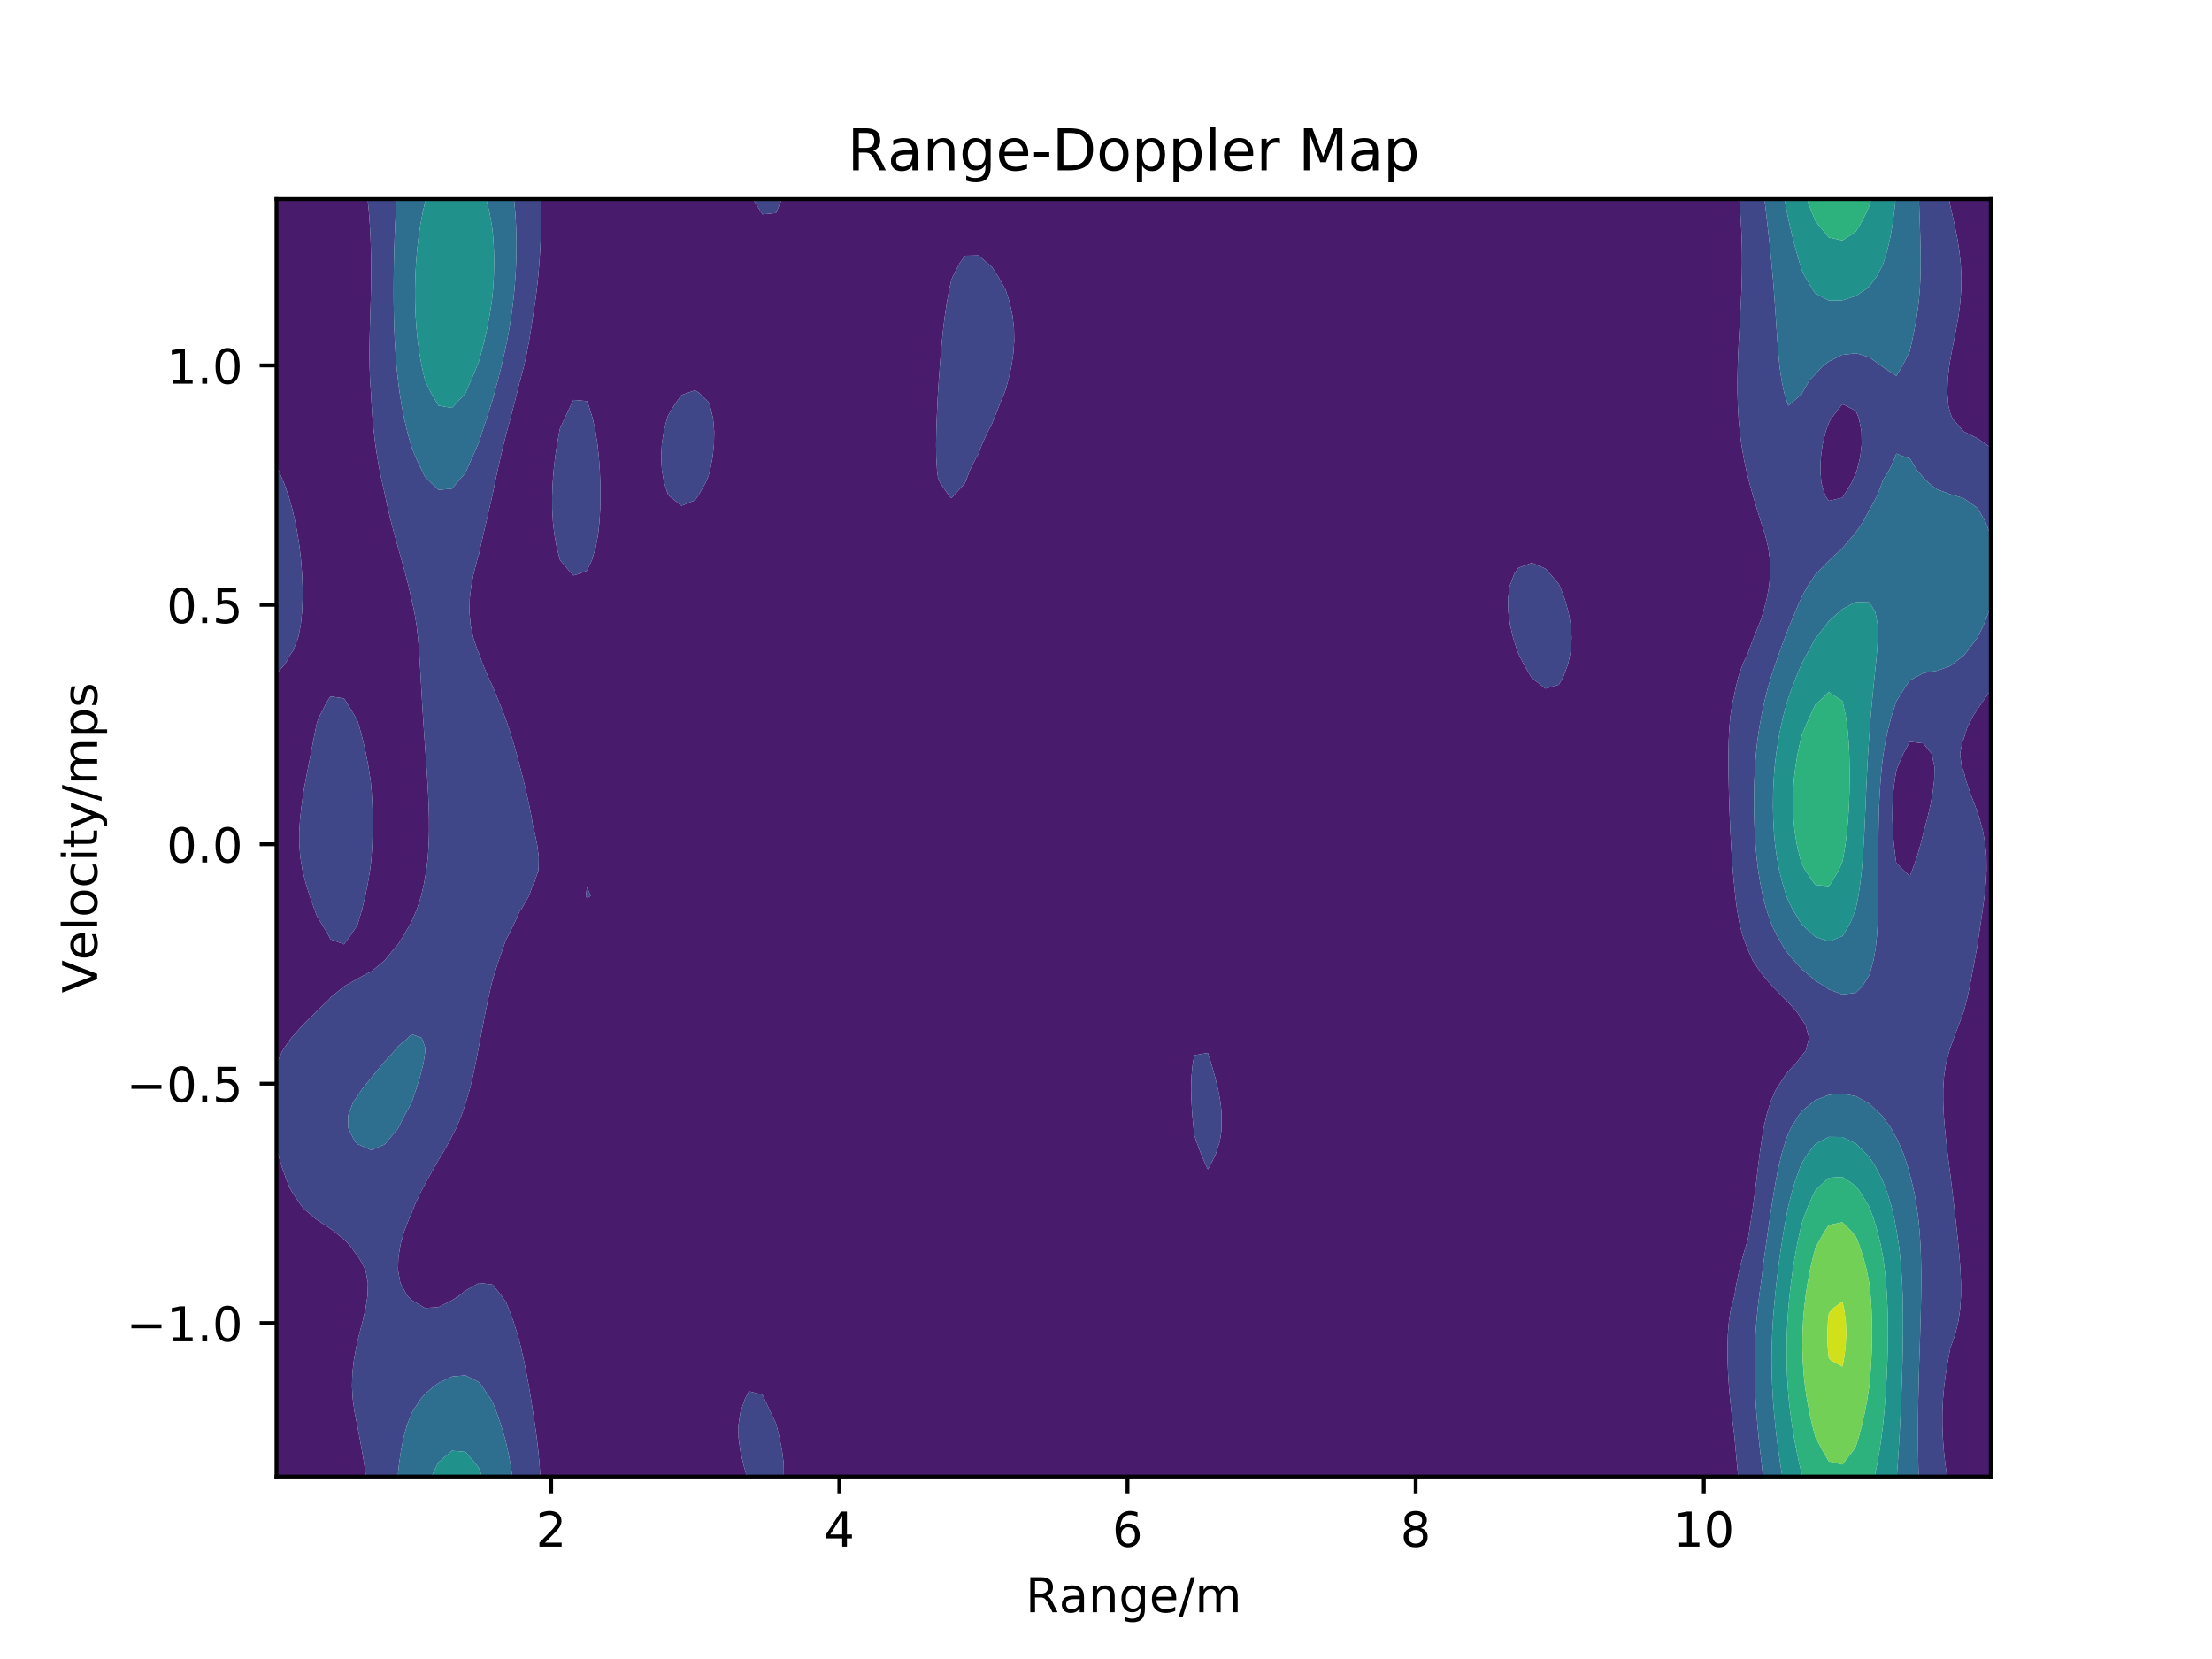 <?xml version="1.0" encoding="utf-8" standalone="no"?>
<!DOCTYPE svg PUBLIC "-//W3C//DTD SVG 1.1//EN"
  "http://www.w3.org/Graphics/SVG/1.1/DTD/svg11.dtd">
<!-- Created with matplotlib (https://matplotlib.org/) -->
<svg height="345.6pt" version="1.1" viewBox="0 0 460.8 345.6" width="460.8pt" xmlns="http://www.w3.org/2000/svg" xmlns:xlink="http://www.w3.org/1999/xlink">
 <defs>
  <style type="text/css">
*{stroke-linecap:butt;stroke-linejoin:round;}
  </style>
 </defs>
 <g id="figure_1">
  <g id="patch_1">
   <path d="M 0 345.6 
L 460.8 345.6 
L 460.8 0 
L 0 0 
z
" style="fill:#ffffff;"/>
  </g>
  <g id="axes_1">
   <g id="patch_2">
    <path d="M 57.6 307.584 
L 414.72 307.584 
L 414.72 41.472 
L 57.6 41.472 
z
" style="fill:#ffffff;"/>
   </g>
   <g id="PathCollection_1">
    <path clip-path="url(#pb4a86b8636)" d="M 60.412 307.584 
L 63.224 307.584 
L 66.036 307.584 
L 68.848 307.584 
L 71.66 307.584 
L 74.472 307.584 
L 76.254 307.584 
L 75.857 304.896 
L 75.402 302.208 
L 74.907 299.52 
L 74.472 297.163 
L 74.391 296.832 
L 73.859 294.144 
L 73.486 291.456 
L 73.324 288.768 
L 73.402 286.08 
L 73.709 283.392 
L 74.192 280.704 
L 74.472 279.41 
L 74.81 278.016 
L 75.512 275.328 
L 76.139 272.64 
L 76.563 269.952 
L 76.637 267.264 
L 76.144 264.576 
L 74.695 261.888 
L 74.472 261.647 
L 72.689 259.2 
L 71.66 258.225 
L 69.602 256.512 
L 68.848 255.963 
L 66.036 254.126 
L 65.644 253.824 
L 63.224 251.755 
L 62.74 251.136 
L 60.921 248.448 
L 60.412 247.559 
L 59.656 245.76 
L 58.707 243.072 
L 57.928 240.384 
L 57.6 238.949 
L 57.6 240.384 
L 57.6 243.072 
L 57.6 245.76 
L 57.6 248.448 
L 57.6 251.136 
L 57.6 253.824 
L 57.6 256.512 
L 57.6 259.2 
L 57.6 261.888 
L 57.6 264.576 
L 57.6 267.264 
L 57.6 269.952 
L 57.6 272.64 
L 57.6 275.328 
L 57.6 278.016 
L 57.6 280.704 
L 57.6 283.392 
L 57.6 286.08 
L 57.6 288.768 
L 57.6 291.456 
L 57.6 294.144 
L 57.6 296.832 
L 57.6 299.52 
L 57.6 302.208 
L 57.6 304.896 
L 57.6 307.584 
z
" style="fill:#481b6d;"/>
    <path clip-path="url(#pb4a86b8636)" d="M 113.839 307.584 
L 116.651 307.584 
L 119.463 307.584 
L 122.275 307.584 
L 125.087 307.584 
L 127.899 307.584 
L 130.711 307.584 
L 133.523 307.584 
L 136.335 307.584 
L 139.147 307.584 
L 141.959 307.584 
L 144.771 307.584 
L 147.583 307.584 
L 150.395 307.584 
L 153.207 307.584 
L 155.572 307.584 
L 154.814 304.896 
L 154.212 302.208 
L 153.853 299.52 
L 153.834 296.832 
L 154.251 294.144 
L 155.171 291.456 
L 156.019 289.834 
L 158.831 290.543 
L 159.268 291.456 
L 160.524 294.144 
L 161.643 296.481 
L 161.747 296.832 
L 162.397 299.52 
L 162.926 302.208 
L 163.261 304.896 
L 163.292 307.584 
L 164.455 307.584 
L 167.267 307.584 
L 170.079 307.584 
L 172.891 307.584 
L 175.703 307.584 
L 178.515 307.584 
L 181.327 307.584 
L 184.139 307.584 
L 186.951 307.584 
L 189.763 307.584 
L 192.574 307.584 
L 195.386 307.584 
L 198.198 307.584 
L 201.01 307.584 
L 203.822 307.584 
L 206.634 307.584 
L 209.446 307.584 
L 212.258 307.584 
L 215.07 307.584 
L 217.882 307.584 
L 220.694 307.584 
L 223.506 307.584 
L 226.318 307.584 
L 229.13 307.584 
L 231.942 307.584 
L 234.754 307.584 
L 237.566 307.584 
L 240.378 307.584 
L 243.19 307.584 
L 246.002 307.584 
L 248.814 307.584 
L 251.626 307.584 
L 254.438 307.584 
L 257.25 307.584 
L 260.062 307.584 
L 262.874 307.584 
L 265.686 307.584 
L 268.498 307.584 
L 271.31 307.584 
L 274.122 307.584 
L 276.934 307.584 
L 279.746 307.584 
L 282.557 307.584 
L 285.369 307.584 
L 288.181 307.584 
L 290.993 307.584 
L 293.805 307.584 
L 296.617 307.584 
L 299.429 307.584 
L 302.241 307.584 
L 305.053 307.584 
L 307.865 307.584 
L 310.677 307.584 
L 313.489 307.584 
L 316.301 307.584 
L 319.113 307.584 
L 321.925 307.584 
L 324.737 307.584 
L 327.549 307.584 
L 330.361 307.584 
L 333.173 307.584 
L 335.985 307.584 
L 338.797 307.584 
L 341.609 307.584 
L 344.421 307.584 
L 347.233 307.584 
L 350.045 307.584 
L 352.857 307.584 
L 355.669 307.584 
L 358.481 307.584 
L 361.293 307.584 
L 362.086 307.584 
L 361.837 304.896 
L 361.584 302.208 
L 361.336 299.52 
L 361.293 299.026 
L 361.002 296.832 
L 360.677 294.144 
L 360.394 291.456 
L 360.162 288.768 
L 359.988 286.08 
L 359.883 283.392 
L 359.858 280.704 
L 359.935 278.016 
L 360.149 275.328 
L 360.567 272.64 
L 361.293 270.055 
L 361.306 269.952 
L 361.757 267.264 
L 362.324 264.576 
L 363.01 261.888 
L 363.805 259.2 
L 364.105 258.25 
L 364.385 256.512 
L 364.803 253.824 
L 365.197 251.136 
L 365.562 248.448 
L 365.901 245.76 
L 366.229 243.072 
L 366.568 240.384 
L 366.917 237.923 
L 366.948 237.696 
L 367.391 235.008 
L 367.985 232.32 
L 368.805 229.632 
L 369.729 227.422 
L 369.977 226.944 
L 371.711 224.256 
L 372.54 223.164 
L 374.061 221.568 
L 375.352 219.901 
L 376.171 218.88 
L 376.852 216.192 
L 376.116 213.504 
L 375.352 212.37 
L 374.308 210.816 
L 372.54 208.852 
L 371.829 208.128 
L 369.729 205.974 
L 369.171 205.44 
L 366.917 202.756 
L 366.913 202.752 
L 365.097 200.064 
L 364.105 197.82 
L 363.899 197.376 
L 362.938 194.688 
L 362.285 192 
L 361.823 189.312 
L 361.487 186.624 
L 361.293 184.573 
L 361.218 183.936 
L 360.963 181.248 
L 360.761 178.56 
L 360.598 175.872 
L 360.461 173.184 
L 360.345 170.496 
L 360.245 167.808 
L 360.162 165.12 
L 360.098 162.432 
L 360.06 159.744 
L 360.059 157.056 
L 360.11 154.368 
L 360.241 151.68 
L 360.488 148.992 
L 360.915 146.304 
L 361.293 144.771 
L 361.493 143.616 
L 362.143 140.928 
L 363.085 138.24 
L 364.105 136.126 
L 364.295 135.552 
L 365.298 132.864 
L 366.391 130.176 
L 366.917 128.818 
L 367.325 127.488 
L 368.023 124.8 
L 368.526 122.112 
L 368.768 119.424 
L 368.711 116.736 
L 368.341 114.048 
L 367.681 111.36 
L 366.917 109.021 
L 366.814 108.672 
L 365.987 105.984 
L 365.178 103.296 
L 364.432 100.608 
L 364.105 99.27 
L 363.767 97.92 
L 363.206 95.232 
L 362.758 92.544 
L 362.418 89.856 
L 362.175 87.168 
L 362.021 84.48 
L 361.946 81.792 
L 361.94 79.104 
L 361.991 76.416 
L 362.087 73.728 
L 362.217 71.04 
L 362.365 68.352 
L 362.519 65.664 
L 362.662 62.976 
L 362.782 60.288 
L 362.865 57.6 
L 362.902 54.912 
L 362.887 52.224 
L 362.816 49.536 
L 362.694 46.848 
L 362.525 44.16 
L 362.319 41.472 
L 361.293 41.472 
L 358.481 41.472 
L 355.669 41.472 
L 352.857 41.472 
L 350.045 41.472 
L 347.233 41.472 
L 344.421 41.472 
L 341.609 41.472 
L 338.797 41.472 
L 335.985 41.472 
L 333.173 41.472 
L 330.361 41.472 
L 327.549 41.472 
L 324.737 41.472 
L 321.925 41.472 
L 319.113 41.472 
L 316.301 41.472 
L 313.489 41.472 
L 310.677 41.472 
L 307.865 41.472 
L 305.053 41.472 
L 302.241 41.472 
L 299.429 41.472 
L 296.617 41.472 
L 293.805 41.472 
L 290.993 41.472 
L 288.181 41.472 
L 285.369 41.472 
L 282.557 41.472 
L 279.746 41.472 
L 276.934 41.472 
L 274.122 41.472 
L 271.31 41.472 
L 268.498 41.472 
L 265.686 41.472 
L 262.874 41.472 
L 260.062 41.472 
L 257.25 41.472 
L 254.438 41.472 
L 251.626 41.472 
L 248.814 41.472 
L 246.002 41.472 
L 243.19 41.472 
L 240.378 41.472 
L 237.566 41.472 
L 234.754 41.472 
L 231.942 41.472 
L 229.13 41.472 
L 226.318 41.472 
L 223.506 41.472 
L 220.694 41.472 
L 217.882 41.472 
L 215.07 41.472 
L 212.258 41.472 
L 209.446 41.472 
L 206.634 41.472 
L 203.822 41.472 
L 201.01 41.472 
L 198.198 41.472 
L 195.386 41.472 
L 192.574 41.472 
L 189.763 41.472 
L 186.951 41.472 
L 184.139 41.472 
L 181.327 41.472 
L 178.515 41.472 
L 175.703 41.472 
L 172.891 41.472 
L 170.079 41.472 
L 167.267 41.472 
L 164.455 41.472 
L 162.865 41.472 
L 161.779 44.16 
L 161.643 44.379 
L 158.831 44.655 
L 158.521 44.16 
L 156.841 41.472 
L 156.019 41.472 
L 153.207 41.472 
L 150.395 41.472 
L 147.583 41.472 
L 144.771 41.472 
L 141.959 41.472 
L 139.147 41.472 
L 136.335 41.472 
L 133.523 41.472 
L 130.711 41.472 
L 127.899 41.472 
L 125.087 41.472 
L 122.275 41.472 
L 119.463 41.472 
L 116.651 41.472 
L 113.839 41.472 
L 112.679 41.472 
L 112.73 44.16 
L 112.719 46.848 
L 112.649 49.536 
L 112.523 52.224 
L 112.345 54.912 
L 112.114 57.6 
L 111.83 60.288 
L 111.484 62.976 
L 111.056 65.664 
L 111.027 65.815 
L 110.661 68.352 
L 110.218 71.04 
L 109.711 73.728 
L 109.117 76.416 
L 108.398 79.104 
L 108.215 79.694 
L 107.716 81.792 
L 107.038 84.48 
L 106.329 87.168 
L 105.602 89.856 
L 105.403 90.605 
L 104.919 92.544 
L 104.278 95.232 
L 103.672 97.92 
L 103.1 100.608 
L 102.591 103.121 
L 102.549 103.296 
L 101.929 105.984 
L 101.31 108.672 
L 100.689 111.36 
L 100.071 114.048 
L 99.78 115.409 
L 99.38 116.736 
L 98.688 119.424 
L 98.159 122.112 
L 97.848 124.8 
L 97.795 127.488 
L 98.034 130.176 
L 98.595 132.864 
L 99.518 135.552 
L 99.78 136.123 
L 100.524 138.24 
L 101.659 140.928 
L 102.591 142.893 
L 102.891 143.616 
L 103.994 146.304 
L 105.06 148.992 
L 105.403 149.911 
L 106.017 151.68 
L 106.862 154.368 
L 107.629 157.056 
L 108.215 159.325 
L 108.336 159.744 
L 109.031 162.432 
L 109.673 165.12 
L 110.259 167.808 
L 110.781 170.496 
L 111.027 172.077 
L 111.332 173.184 
L 111.892 175.872 
L 112.239 178.56 
L 112.18 181.248 
L 111.293 183.936 
L 111.027 184.293 
L 110.211 186.624 
L 108.668 189.312 
L 108.215 189.901 
L 107.304 192 
L 105.986 194.688 
L 105.403 195.804 
L 104.836 197.376 
L 103.903 200.064 
L 103.035 202.752 
L 102.591 204.217 
L 102.293 205.44 
L 101.691 208.128 
L 101.14 210.816 
L 100.617 213.504 
L 100.1 216.192 
L 99.78 217.816 
L 99.585 218.88 
L 99.069 221.568 
L 98.503 224.256 
L 97.852 226.944 
L 97.067 229.632 
L 96.968 229.923 
L 96.157 232.32 
L 95.039 235.008 
L 94.156 236.696 
L 93.66 237.696 
L 92.15 240.384 
L 91.344 241.637 
L 90.538 243.072 
L 89.023 245.76 
L 88.532 246.656 
L 87.598 248.448 
L 86.358 251.136 
L 85.72 252.799 
L 85.233 253.824 
L 84.202 256.512 
L 83.447 259.2 
L 82.994 261.888 
L 82.916 264.576 
L 83.399 267.264 
L 84.869 269.952 
L 85.72 270.806 
L 88.532 272.481 
L 91.344 272.291 
L 94.156 270.87 
L 95.565 269.952 
L 96.968 268.848 
L 99.779 267.264 
L 99.78 267.264 
L 99.782 267.264 
L 102.591 267.599 
L 104.521 269.952 
L 105.403 271.245 
L 105.985 272.64 
L 106.982 275.328 
L 107.824 278.016 
L 108.215 279.422 
L 108.528 280.704 
L 109.134 283.392 
L 109.68 286.08 
L 110.175 288.768 
L 110.625 291.456 
L 111.027 294.119 
L 111.031 294.144 
L 111.452 296.832 
L 111.821 299.52 
L 112.132 302.208 
L 112.38 304.896 
L 112.563 307.584 
z
M 251.358 243.072 
L 250.196 240.384 
L 249.19 237.696 
L 248.814 236.507 
L 248.632 235.008 
L 248.381 232.32 
L 248.209 229.632 
L 248.137 226.944 
L 248.201 224.256 
L 248.462 221.568 
L 248.814 219.8 
L 251.626 219.353 
L 252.338 221.568 
L 253.103 224.256 
L 253.757 226.944 
L 254.258 229.632 
L 254.438 231.387 
L 254.477 232.32 
L 254.47 235.008 
L 254.438 235.651 
L 254.132 237.696 
L 253.288 240.384 
L 251.962 243.072 
L 251.626 243.591 
z
M 122.045 186.624 
L 122.275 184.795 
L 123.058 186.624 
L 122.275 187.121 
z
M 318.907 140.928 
L 317.341 138.24 
L 316.301 136.14 
L 316.061 135.552 
L 315.209 132.864 
L 314.583 130.176 
L 314.205 127.488 
L 314.131 124.8 
L 314.477 122.112 
L 315.494 119.424 
L 316.301 118.29 
L 319.113 117.238 
L 321.925 118.436 
L 322.822 119.424 
L 324.737 121.664 
L 324.95 122.112 
L 325.974 124.8 
L 326.736 127.488 
L 327.216 130.176 
L 327.39 132.864 
L 327.228 135.552 
L 326.684 138.24 
L 325.69 140.928 
L 324.737 142.642 
L 321.925 143.453 
L 319.113 141.231 
z
M 119.007 119.424 
L 116.717 116.736 
L 116.651 116.642 
L 115.974 114.048 
L 115.485 111.36 
L 115.179 108.672 
L 115.031 105.984 
L 115.019 103.296 
L 115.126 100.608 
L 115.338 97.92 
L 115.645 95.232 
L 116.04 92.544 
L 116.524 89.856 
L 116.651 89.263 
L 117.604 87.168 
L 118.877 84.48 
L 119.463 83.293 
L 122.275 83.559 
L 122.642 84.48 
L 123.461 87.168 
L 124.046 89.856 
L 124.463 92.544 
L 124.756 95.232 
L 124.95 97.92 
L 125.061 100.608 
L 125.087 102.832 
L 125.092 103.296 
L 125.087 103.594 
L 125.04 105.984 
L 124.885 108.672 
L 124.591 111.36 
L 124.096 114.048 
L 123.287 116.736 
L 122.275 118.864 
L 120.921 119.424 
L 119.463 119.878 
z
M 139.377 103.296 
L 139.147 103.015 
L 138.358 100.608 
L 137.879 97.92 
L 137.73 95.232 
L 137.87 92.544 
L 138.279 89.856 
L 138.951 87.168 
L 139.147 86.599 
L 140.406 84.48 
L 141.959 82.275 
L 143.334 81.792 
L 144.771 81.304 
L 145.602 81.792 
L 147.583 83.718 
L 147.905 84.48 
L 148.55 87.168 
L 148.788 89.856 
L 148.738 92.544 
L 148.451 95.232 
L 147.937 97.92 
L 147.583 99.17 
L 146.978 100.608 
L 145.448 103.296 
L 144.771 104.218 
L 141.959 105.363 
z
M 197.715 103.296 
L 195.825 100.608 
L 195.386 99.424 
L 195.192 97.92 
L 195.028 95.232 
L 194.997 92.544 
L 195.045 89.856 
L 195.138 87.168 
L 195.256 84.48 
L 195.386 81.838 
L 195.389 81.792 
L 195.574 79.104 
L 195.768 76.416 
L 195.981 73.728 
L 196.223 71.04 
L 196.504 68.352 
L 196.84 65.664 
L 197.246 62.976 
L 197.744 60.288 
L 198.198 58.28 
L 198.47 57.6 
L 199.857 54.912 
L 201.01 53.272 
L 203.822 53.208 
L 205.829 54.912 
L 206.634 55.597 
L 207.939 57.6 
L 209.446 60.264 
L 209.456 60.288 
L 210.326 62.976 
L 210.916 65.664 
L 211.234 68.352 
L 211.289 71.04 
L 211.095 73.728 
L 210.676 76.416 
L 210.065 79.104 
L 209.446 81.29 
L 209.26 81.792 
L 208.161 84.48 
L 207.083 87.168 
L 206.634 88.34 
L 205.812 89.856 
L 204.584 92.544 
L 203.822 94.584 
L 203.406 95.232 
L 202.065 97.92 
L 201.042 100.608 
L 201.01 100.702 
L 198.611 103.296 
L 198.198 103.782 
z
" style="fill:#481b6d;"/>
    <path clip-path="url(#pb4a86b8636)" d="M 406.284 307.584 
L 409.096 307.584 
L 411.908 307.584 
L 414.72 307.584 
L 414.72 304.896 
L 414.72 302.208 
L 414.72 299.52 
L 414.72 296.832 
L 414.72 294.144 
L 414.72 291.456 
L 414.72 288.768 
L 414.72 286.08 
L 414.72 283.392 
L 414.72 280.704 
L 414.72 278.016 
L 414.72 275.328 
L 414.72 272.64 
L 414.72 269.952 
L 414.72 267.264 
L 414.72 264.576 
L 414.72 261.888 
L 414.72 259.2 
L 414.72 256.512 
L 414.72 253.824 
L 414.72 251.136 
L 414.72 248.448 
L 414.72 245.76 
L 414.72 243.072 
L 414.72 240.384 
L 414.72 237.696 
L 414.72 235.008 
L 414.72 232.32 
L 414.72 229.632 
L 414.72 226.944 
L 414.72 224.256 
L 414.72 221.568 
L 414.72 218.88 
L 414.72 216.192 
L 414.72 213.504 
L 414.72 210.816 
L 414.72 208.128 
L 414.72 205.44 
L 414.72 202.752 
L 414.72 200.064 
L 414.72 197.376 
L 414.72 194.688 
L 414.72 192 
L 414.72 189.312 
L 414.72 186.624 
L 414.72 183.936 
L 414.72 181.248 
L 414.72 178.56 
L 414.72 175.872 
L 414.72 173.184 
L 414.72 170.496 
L 414.72 167.808 
L 414.72 165.12 
L 414.72 162.432 
L 414.72 159.744 
L 414.72 157.056 
L 414.72 154.368 
L 414.72 151.68 
L 414.72 148.992 
L 414.72 146.304 
L 414.72 143.838 
L 412.901 146.304 
L 411.908 147.829 
L 411.12 148.992 
L 409.756 151.68 
L 409.096 153.904 
L 408.855 154.368 
L 408.314 157.056 
L 408.672 159.744 
L 409.096 160.68 
L 409.499 162.432 
L 410.404 165.12 
L 411.439 167.808 
L 411.908 169.093 
L 412.374 170.496 
L 413.088 173.184 
L 413.569 175.872 
L 413.81 178.56 
L 413.835 181.248 
L 413.686 183.936 
L 413.411 186.624 
L 413.055 189.312 
L 412.661 192 
L 412.258 194.688 
L 411.908 197.066 
L 411.85 197.376 
L 411.353 200.064 
L 410.855 202.752 
L 410.338 205.44 
L 409.763 208.128 
L 409.096 210.688 
L 409.049 210.816 
L 408.046 213.504 
L 407.031 216.192 
L 406.284 218.295 
L 406.078 218.88 
L 405.381 221.568 
L 404.978 224.256 
L 404.805 226.944 
L 404.806 229.632 
L 404.931 232.32 
L 405.145 235.008 
L 405.419 237.696 
L 405.735 240.384 
L 406.077 243.072 
L 406.284 244.644 
L 406.417 245.76 
L 406.739 248.448 
L 407.058 251.136 
L 407.371 253.824 
L 407.672 256.512 
L 407.953 259.2 
L 408.2 261.888 
L 408.395 264.576 
L 408.511 267.264 
L 408.51 269.952 
L 408.342 272.64 
L 407.95 275.328 
L 407.281 278.016 
L 406.325 280.704 
L 406.284 280.804 
L 405.807 283.392 
L 405.362 286.08 
L 405.007 288.768 
L 404.763 291.456 
L 404.638 294.144 
L 404.63 296.832 
L 404.732 299.52 
L 404.936 302.208 
L 405.231 304.896 
L 405.604 307.584 
z
" style="fill:#481b6d;"/>
    <path clip-path="url(#pb4a86b8636)" d="M 57.639 221.568 
L 58.839 218.88 
L 60.412 216.567 
L 60.708 216.192 
L 63.11 213.504 
L 63.224 213.38 
L 65.834 210.816 
L 66.036 210.569 
L 68.627 208.128 
L 68.848 207.807 
L 71.66 205.496 
L 71.765 205.44 
L 74.472 203.883 
L 76.564 202.752 
L 77.284 202.436 
L 80.096 200.095 
L 80.12 200.064 
L 82.309 197.376 
L 82.908 196.751 
L 84.188 194.688 
L 85.72 192.021 
L 85.73 192 
L 86.879 189.312 
L 87.737 186.624 
L 88.353 183.936 
L 88.532 182.837 
L 88.815 181.248 
L 89.128 178.56 
L 89.303 175.872 
L 89.374 173.184 
L 89.364 170.496 
L 89.293 167.808 
L 89.174 165.12 
L 89.021 162.432 
L 88.843 159.744 
L 88.649 157.056 
L 88.532 155.452 
L 88.455 154.368 
L 88.272 151.68 
L 88.095 148.992 
L 87.929 146.304 
L 87.774 143.616 
L 87.625 140.928 
L 87.473 138.24 
L 87.298 135.552 
L 87.072 132.864 
L 86.757 130.176 
L 86.314 127.488 
L 85.72 124.802 
L 85.719 124.8 
L 85.106 122.112 
L 84.413 119.424 
L 83.67 116.736 
L 82.915 114.048 
L 82.908 114.025 
L 82.164 111.36 
L 81.457 108.672 
L 80.809 105.984 
L 80.227 103.296 
L 80.096 102.648 
L 79.622 100.608 
L 79.062 97.92 
L 78.583 95.232 
L 78.182 92.544 
L 77.857 89.856 
L 77.602 87.168 
L 77.41 84.48 
L 77.284 81.997 
L 77.265 81.792 
L 77.089 79.104 
L 76.992 76.416 
L 76.964 73.728 
L 76.989 71.04 
L 77.052 68.352 
L 77.132 65.664 
L 77.213 62.976 
L 77.276 60.288 
L 77.284 59.747 
L 77.301 57.6 
L 77.302 54.912 
L 77.284 53.216 
L 77.269 52.224 
L 77.18 49.536 
L 77.041 46.848 
L 76.844 44.16 
L 76.583 41.472 
L 74.472 41.472 
L 71.66 41.472 
L 68.848 41.472 
L 66.036 41.472 
L 63.224 41.472 
L 60.412 41.472 
L 57.6 41.472 
L 57.6 44.16 
L 57.6 46.848 
L 57.6 49.536 
L 57.6 52.224 
L 57.6 54.912 
L 57.6 57.6 
L 57.6 60.288 
L 57.6 62.976 
L 57.6 65.664 
L 57.6 68.352 
L 57.6 71.04 
L 57.6 73.728 
L 57.6 76.416 
L 57.6 79.104 
L 57.6 81.792 
L 57.6 84.48 
L 57.6 87.168 
L 57.6 89.856 
L 57.6 92.544 
L 57.6 95.232 
L 57.6 97.097 
L 58.006 97.92 
L 59.159 100.608 
L 60.11 103.296 
L 60.412 104.315 
L 60.882 105.984 
L 61.51 108.672 
L 62.018 111.36 
L 62.418 114.048 
L 62.719 116.736 
L 62.924 119.424 
L 63.034 122.112 
L 63.041 124.8 
L 62.928 127.488 
L 62.655 130.176 
L 62.127 132.864 
L 61.065 135.552 
L 60.412 136.473 
L 59.456 138.24 
L 57.6 140.385 
L 57.6 140.928 
L 57.6 143.616 
L 57.6 146.304 
L 57.6 148.992 
L 57.6 151.68 
L 57.6 154.368 
L 57.6 157.056 
L 57.6 159.744 
L 57.6 162.432 
L 57.6 165.12 
L 57.6 167.808 
L 57.6 170.496 
L 57.6 173.184 
L 57.6 175.872 
L 57.6 178.56 
L 57.6 181.248 
L 57.6 183.936 
L 57.6 186.624 
L 57.6 189.312 
L 57.6 192 
L 57.6 194.688 
L 57.6 197.376 
L 57.6 200.064 
L 57.6 202.752 
L 57.6 205.44 
L 57.6 208.128 
L 57.6 210.816 
L 57.6 213.504 
L 57.6 216.192 
L 57.6 218.88 
L 57.6 221.568 
L 57.6 221.7 
z
M 68.343 194.688 
L 66.725 192 
L 66.036 190.889 
L 65.456 189.312 
L 64.508 186.624 
L 63.672 183.936 
L 63.224 182.125 
L 63.009 181.248 
L 62.562 178.56 
L 62.344 175.872 
L 62.343 173.184 
L 62.522 170.496 
L 62.826 167.808 
L 63.2 165.12 
L 63.224 164.963 
L 63.688 162.432 
L 64.209 159.744 
L 64.734 157.056 
L 65.256 154.368 
L 65.789 151.68 
L 66.036 150.476 
L 66.666 148.992 
L 68.031 146.304 
L 68.848 145.077 
L 71.66 145.497 
L 72.179 146.304 
L 73.823 148.992 
L 74.472 150.116 
L 74.939 151.68 
L 75.648 154.368 
L 76.254 157.056 
L 76.765 159.744 
L 77.181 162.432 
L 77.284 163.29 
L 77.434 165.12 
L 77.578 167.808 
L 77.645 170.496 
L 77.636 173.184 
L 77.551 175.872 
L 77.389 178.56 
L 77.284 179.744 
L 77.09 181.248 
L 76.645 183.936 
L 76.104 186.624 
L 75.462 189.312 
L 74.682 192 
L 74.472 192.691 
L 73.158 194.688 
L 71.66 196.722 
L 68.848 195.676 
z
" style="fill:#481b6d;"/>
    <path clip-path="url(#pb4a86b8636)" d="M 397.848 182.55 
L 398.353 181.248 
L 399.301 178.56 
L 400.089 175.872 
L 400.66 173.501 
L 400.752 173.184 
L 401.486 170.496 
L 402.111 167.808 
L 402.608 165.12 
L 402.934 162.432 
L 402.981 159.744 
L 402.395 157.056 
L 400.66 154.853 
L 397.848 154.527 
L 396.483 157.056 
L 395.317 159.744 
L 395.036 160.59 
L 394.72 162.432 
L 394.404 165.12 
L 394.237 167.808 
L 394.211 170.496 
L 394.314 173.184 
L 394.534 175.872 
L 394.858 178.56 
L 395.036 179.774 
L 396.476 181.248 
z
" style="fill:#481b6d;"/>
    <path clip-path="url(#pb4a86b8636)" d="M 380.976 104.334 
L 383.788 103.685 
L 384.058 103.296 
L 385.696 100.608 
L 386.6 98.572 
L 386.834 97.92 
L 387.506 95.232 
L 387.823 92.544 
L 387.769 89.856 
L 387.244 87.168 
L 386.6 85.605 
L 384.474 84.48 
L 383.788 84.233 
L 383.55 84.48 
L 381.473 87.168 
L 380.976 88.1 
L 380.345 89.856 
L 379.693 92.544 
L 379.325 95.232 
L 379.214 97.92 
L 379.419 100.608 
L 380.252 103.296 
z
" style="fill:#481b6d;"/>
    <path clip-path="url(#pb4a86b8636)" d="M 414.72 93.257 
L 414.72 92.544 
L 414.72 89.856 
L 414.72 87.168 
L 414.72 84.48 
L 414.72 81.792 
L 414.72 79.104 
L 414.72 76.416 
L 414.72 73.728 
L 414.72 71.04 
L 414.72 68.352 
L 414.72 65.664 
L 414.72 62.976 
L 414.72 60.288 
L 414.72 57.6 
L 414.72 54.912 
L 414.72 52.224 
L 414.72 49.536 
L 414.72 46.848 
L 414.72 44.16 
L 414.72 41.472 
L 411.908 41.472 
L 409.096 41.472 
L 406.284 41.472 
L 406.035 41.472 
L 406.284 42.93 
L 406.576 44.16 
L 407.182 46.848 
L 407.719 49.536 
L 408.153 52.224 
L 408.451 54.912 
L 408.592 57.6 
L 408.563 60.288 
L 408.365 62.976 
L 408.017 65.664 
L 407.552 68.352 
L 407.022 71.04 
L 406.49 73.728 
L 406.284 74.904 
L 406.047 76.416 
L 405.75 79.104 
L 405.661 81.792 
L 405.888 84.48 
L 406.284 86.076 
L 406.73 87.168 
L 409.047 89.856 
L 409.096 89.894 
L 411.908 91.286 
L 413.745 92.544 
z
" style="fill:#481b6d;"/>
   </g>
   <g id="PathCollection_2">
    <path clip-path="url(#pb4a86b8636)" d="M 77.284 307.584 
L 80.096 307.584 
L 82.847 307.584 
L 82.908 306.972 
L 83.138 304.896 
L 83.523 302.208 
L 84.049 299.52 
L 84.789 296.832 
L 85.72 294.47 
L 85.883 294.144 
L 87.609 291.456 
L 88.532 290.391 
L 90.435 288.768 
L 91.344 288.103 
L 94.156 286.76 
L 96.968 286.504 
L 99.78 287.941 
L 100.418 288.768 
L 102.238 291.456 
L 102.591 292.044 
L 103.43 294.144 
L 104.365 296.832 
L 105.165 299.52 
L 105.403 300.427 
L 105.802 302.208 
L 106.319 304.896 
L 106.743 307.584 
L 108.215 307.584 
L 111.027 307.584 
L 112.563 307.584 
L 112.38 304.896 
L 112.132 302.208 
L 111.821 299.52 
L 111.452 296.832 
L 111.031 294.144 
L 111.027 294.119 
L 110.625 291.456 
L 110.175 288.768 
L 109.68 286.08 
L 109.134 283.392 
L 108.528 280.704 
L 108.215 279.422 
L 107.824 278.016 
L 106.982 275.328 
L 105.985 272.64 
L 105.403 271.245 
L 104.521 269.952 
L 102.591 267.599 
L 99.782 267.264 
L 99.78 267.264 
L 99.779 267.264 
L 96.968 268.848 
L 95.565 269.952 
L 94.156 270.87 
L 91.344 272.291 
L 88.532 272.481 
L 85.72 270.806 
L 84.869 269.952 
L 83.399 267.264 
L 82.916 264.576 
L 82.994 261.888 
L 83.447 259.2 
L 84.202 256.512 
L 85.233 253.824 
L 85.72 252.799 
L 86.358 251.136 
L 87.598 248.448 
L 88.532 246.656 
L 89.023 245.76 
L 90.538 243.072 
L 91.344 241.637 
L 92.15 240.384 
L 93.66 237.696 
L 94.156 236.696 
L 95.039 235.008 
L 96.157 232.32 
L 96.968 229.923 
L 97.067 229.632 
L 97.852 226.944 
L 98.503 224.256 
L 99.069 221.568 
L 99.585 218.88 
L 99.78 217.816 
L 100.1 216.192 
L 100.617 213.504 
L 101.14 210.816 
L 101.691 208.128 
L 102.293 205.44 
L 102.591 204.217 
L 103.035 202.752 
L 103.903 200.064 
L 104.836 197.376 
L 105.403 195.804 
L 105.986 194.688 
L 107.304 192 
L 108.215 189.901 
L 108.668 189.312 
L 110.211 186.624 
L 111.027 184.293 
L 111.293 183.936 
L 112.18 181.248 
L 112.239 178.56 
L 111.892 175.872 
L 111.332 173.184 
L 111.027 172.077 
L 110.781 170.496 
L 110.259 167.808 
L 109.673 165.12 
L 109.031 162.432 
L 108.336 159.744 
L 108.215 159.325 
L 107.629 157.056 
L 106.862 154.368 
L 106.017 151.68 
L 105.403 149.911 
L 105.06 148.992 
L 103.994 146.304 
L 102.891 143.616 
L 102.591 142.893 
L 101.659 140.928 
L 100.524 138.24 
L 99.78 136.123 
L 99.518 135.552 
L 98.595 132.864 
L 98.034 130.176 
L 97.795 127.488 
L 97.848 124.8 
L 98.159 122.112 
L 98.688 119.424 
L 99.38 116.736 
L 99.78 115.409 
L 100.071 114.048 
L 100.689 111.36 
L 101.31 108.672 
L 101.929 105.984 
L 102.549 103.296 
L 102.591 103.121 
L 103.1 100.608 
L 103.672 97.92 
L 104.278 95.232 
L 104.919 92.544 
L 105.403 90.605 
L 105.602 89.856 
L 106.329 87.168 
L 107.038 84.48 
L 107.716 81.792 
L 108.215 79.694 
L 108.398 79.104 
L 109.117 76.416 
L 109.711 73.728 
L 110.218 71.04 
L 110.661 68.352 
L 111.027 65.815 
L 111.056 65.664 
L 111.484 62.976 
L 111.83 60.288 
L 112.114 57.6 
L 112.345 54.912 
L 112.523 52.224 
L 112.649 49.536 
L 112.719 46.848 
L 112.73 44.16 
L 112.679 41.472 
L 111.027 41.472 
L 108.215 41.472 
L 107.079 41.472 
L 107.328 44.16 
L 107.495 46.848 
L 107.581 49.536 
L 107.59 52.224 
L 107.523 54.912 
L 107.384 57.6 
L 107.172 60.288 
L 106.89 62.976 
L 106.538 65.664 
L 106.115 68.352 
L 105.621 71.04 
L 105.403 72.086 
L 105.051 73.728 
L 104.42 76.416 
L 103.742 79.104 
L 103.024 81.792 
L 102.591 83.36 
L 102.235 84.48 
L 101.372 87.168 
L 100.505 89.856 
L 99.78 92.112 
L 99.586 92.544 
L 98.406 95.232 
L 97.215 97.92 
L 96.968 98.485 
L 95.161 100.608 
L 94.156 101.801 
L 91.344 102.056 
L 89.815 100.608 
L 88.532 99.335 
L 87.815 97.92 
L 86.576 95.232 
L 85.72 93.111 
L 85.549 92.544 
L 84.813 89.856 
L 84.192 87.168 
L 83.672 84.48 
L 83.243 81.792 
L 82.908 79.222 
L 82.893 79.104 
L 82.615 76.416 
L 82.398 73.728 
L 82.235 71.04 
L 82.119 68.352 
L 82.043 65.664 
L 82.002 62.976 
L 81.992 60.288 
L 82.008 57.6 
L 82.049 54.912 
L 82.113 52.224 
L 82.199 49.536 
L 82.31 46.848 
L 82.45 44.16 
L 82.625 41.472 
L 80.096 41.472 
L 77.284 41.472 
L 76.583 41.472 
L 76.844 44.16 
L 77.041 46.848 
L 77.18 49.536 
L 77.269 52.224 
L 77.284 53.216 
L 77.302 54.912 
L 77.301 57.6 
L 77.284 59.747 
L 77.276 60.288 
L 77.213 62.976 
L 77.132 65.664 
L 77.052 68.352 
L 76.989 71.04 
L 76.964 73.728 
L 76.992 76.416 
L 77.089 79.104 
L 77.265 81.792 
L 77.284 81.997 
L 77.41 84.48 
L 77.602 87.168 
L 77.857 89.856 
L 78.182 92.544 
L 78.583 95.232 
L 79.062 97.92 
L 79.622 100.608 
L 80.096 102.648 
L 80.227 103.296 
L 80.809 105.984 
L 81.457 108.672 
L 82.164 111.36 
L 82.908 114.025 
L 82.915 114.048 
L 83.67 116.736 
L 84.413 119.424 
L 85.106 122.112 
L 85.719 124.8 
L 85.72 124.802 
L 86.314 127.488 
L 86.757 130.176 
L 87.072 132.864 
L 87.298 135.552 
L 87.473 138.24 
L 87.625 140.928 
L 87.774 143.616 
L 87.929 146.304 
L 88.095 148.992 
L 88.272 151.68 
L 88.455 154.368 
L 88.532 155.452 
L 88.649 157.056 
L 88.843 159.744 
L 89.021 162.432 
L 89.174 165.12 
L 89.293 167.808 
L 89.364 170.496 
L 89.374 173.184 
L 89.303 175.872 
L 89.128 178.56 
L 88.815 181.248 
L 88.532 182.837 
L 88.353 183.936 
L 87.737 186.624 
L 86.879 189.312 
L 85.73 192 
L 85.72 192.021 
L 84.188 194.688 
L 82.908 196.751 
L 82.309 197.376 
L 80.12 200.064 
L 80.096 200.095 
L 77.284 202.436 
L 76.564 202.752 
L 74.472 203.883 
L 71.765 205.44 
L 71.66 205.496 
L 68.848 207.807 
L 68.627 208.128 
L 66.036 210.569 
L 65.834 210.816 
L 63.224 213.38 
L 63.11 213.504 
L 60.708 216.192 
L 60.412 216.567 
L 58.839 218.88 
L 57.639 221.568 
L 57.6 221.7 
L 57.6 224.256 
L 57.6 226.944 
L 57.6 229.632 
L 57.6 232.32 
L 57.6 235.008 
L 57.6 237.696 
L 57.6 238.949 
L 57.928 240.384 
L 58.707 243.072 
L 59.656 245.76 
L 60.412 247.559 
L 60.921 248.448 
L 62.74 251.136 
L 63.224 251.755 
L 65.644 253.824 
L 66.036 254.126 
L 68.848 255.963 
L 69.602 256.512 
L 71.66 258.225 
L 72.689 259.2 
L 74.472 261.647 
L 74.695 261.888 
L 76.144 264.576 
L 76.637 267.264 
L 76.563 269.952 
L 76.139 272.64 
L 75.512 275.328 
L 74.81 278.016 
L 74.472 279.41 
L 74.192 280.704 
L 73.709 283.392 
L 73.402 286.08 
L 73.324 288.768 
L 73.486 291.456 
L 73.859 294.144 
L 74.391 296.832 
L 74.472 297.163 
L 74.907 299.52 
L 75.402 302.208 
L 75.857 304.896 
L 76.254 307.584 
z
M 73.866 237.696 
L 72.556 235.008 
L 72.529 232.32 
L 73.554 229.632 
L 74.472 228.316 
L 75.383 226.944 
L 77.284 224.581 
L 77.544 224.256 
L 79.786 221.568 
L 80.096 221.2 
L 82.184 218.88 
L 82.908 217.983 
L 85.006 216.192 
L 85.72 215.452 
L 87.849 216.192 
L 88.532 218.077 
L 88.574 218.88 
L 88.532 219.374 
L 88.204 221.568 
L 87.503 224.256 
L 86.682 226.944 
L 85.78 229.632 
L 85.72 229.781 
L 84.302 232.32 
L 82.956 235.008 
L 82.908 235.098 
L 80.709 237.696 
L 80.096 238.44 
L 77.284 239.579 
L 74.472 238.324 
z
" style="fill:#3f4788;"/>
    <path clip-path="url(#pb4a86b8636)" d="M 156.019 307.584 
L 158.831 307.584 
L 161.643 307.584 
L 163.292 307.584 
L 163.261 304.896 
L 162.926 302.208 
L 162.397 299.52 
L 161.747 296.832 
L 161.643 296.481 
L 160.524 294.144 
L 159.268 291.456 
L 158.831 290.543 
L 156.019 289.834 
L 155.171 291.456 
L 154.251 294.144 
L 153.834 296.832 
L 153.853 299.52 
L 154.212 302.208 
L 154.814 304.896 
L 155.572 307.584 
z
" style="fill:#3f4788;"/>
    <path clip-path="url(#pb4a86b8636)" d="M 364.105 307.584 
L 366.917 307.584 
L 367.267 307.584 
L 366.973 304.896 
L 366.917 304.36 
L 366.659 302.208 
L 366.362 299.52 
L 366.099 296.832 
L 365.877 294.144 
L 365.702 291.456 
L 365.579 288.768 
L 365.513 286.08 
L 365.509 283.392 
L 365.57 280.704 
L 365.696 278.016 
L 365.889 275.328 
L 366.148 272.64 
L 366.466 269.952 
L 366.839 267.264 
L 366.917 266.759 
L 367.181 264.576 
L 367.531 261.888 
L 367.899 259.2 
L 368.28 256.512 
L 368.672 253.824 
L 369.079 251.136 
L 369.508 248.448 
L 369.729 247.141 
L 369.972 245.76 
L 370.505 243.072 
L 371.148 240.384 
L 371.953 237.696 
L 372.54 236.1 
L 373.073 235.008 
L 374.715 232.32 
L 375.352 231.464 
L 377.579 229.632 
L 378.164 229.189 
L 380.976 228.082 
L 383.788 227.819 
L 386.6 228.361 
L 388.921 229.632 
L 389.412 229.918 
L 391.955 232.32 
L 392.224 232.618 
L 393.943 235.008 
L 395.036 236.987 
L 395.391 237.696 
L 396.559 240.384 
L 397.44 243.072 
L 397.848 244.641 
L 398.157 245.76 
L 398.78 248.448 
L 399.26 251.136 
L 399.621 253.824 
L 399.881 256.512 
L 400.058 259.2 
L 400.167 261.888 
L 400.22 264.576 
L 400.229 267.264 
L 400.203 269.952 
L 400.151 272.64 
L 400.081 275.328 
L 399.999 278.016 
L 399.912 280.704 
L 399.825 283.392 
L 399.744 286.08 
L 399.673 288.768 
L 399.614 291.456 
L 399.573 294.144 
L 399.551 296.832 
L 399.55 299.52 
L 399.57 302.208 
L 399.613 304.896 
L 399.675 307.584 
L 400.66 307.584 
L 403.472 307.584 
L 405.604 307.584 
L 405.231 304.896 
L 404.936 302.208 
L 404.732 299.52 
L 404.63 296.832 
L 404.638 294.144 
L 404.763 291.456 
L 405.007 288.768 
L 405.362 286.08 
L 405.807 283.392 
L 406.284 280.804 
L 406.325 280.704 
L 407.281 278.016 
L 407.95 275.328 
L 408.342 272.64 
L 408.51 269.952 
L 408.511 267.264 
L 408.395 264.576 
L 408.2 261.888 
L 407.953 259.2 
L 407.672 256.512 
L 407.371 253.824 
L 407.058 251.136 
L 406.739 248.448 
L 406.417 245.76 
L 406.284 244.644 
L 406.077 243.072 
L 405.735 240.384 
L 405.419 237.696 
L 405.145 235.008 
L 404.931 232.32 
L 404.806 229.632 
L 404.805 226.944 
L 404.978 224.256 
L 405.381 221.568 
L 406.078 218.88 
L 406.284 218.295 
L 407.031 216.192 
L 408.046 213.504 
L 409.049 210.816 
L 409.096 210.688 
L 409.763 208.128 
L 410.338 205.44 
L 410.855 202.752 
L 411.353 200.064 
L 411.85 197.376 
L 411.908 197.066 
L 412.258 194.688 
L 412.661 192 
L 413.055 189.312 
L 413.411 186.624 
L 413.686 183.936 
L 413.835 181.248 
L 413.81 178.56 
L 413.569 175.872 
L 413.088 173.184 
L 412.374 170.496 
L 411.908 169.093 
L 411.439 167.808 
L 410.404 165.12 
L 409.499 162.432 
L 409.096 160.68 
L 408.672 159.744 
L 408.314 157.056 
L 408.855 154.368 
L 409.096 153.904 
L 409.756 151.68 
L 411.12 148.992 
L 411.908 147.829 
L 412.901 146.304 
L 414.72 143.838 
L 414.72 143.616 
L 414.72 140.928 
L 414.72 138.24 
L 414.72 135.552 
L 414.72 132.864 
L 414.72 130.176 
L 414.72 127.488 
L 414.72 125.968 
L 414.285 127.488 
L 413.241 130.176 
L 411.918 132.864 
L 411.908 132.881 
L 409.891 135.552 
L 409.096 136.53 
L 406.942 138.24 
L 406.284 138.756 
L 403.472 139.737 
L 400.66 140.221 
L 399.387 140.928 
L 397.848 141.719 
L 396.58 143.616 
L 395.036 146.09 
L 394.964 146.304 
L 394.102 148.992 
L 393.385 151.68 
L 392.803 154.368 
L 392.346 157.056 
L 392.224 157.949 
L 392.016 159.744 
L 391.77 162.432 
L 391.587 165.12 
L 391.457 167.808 
L 391.372 170.496 
L 391.322 173.184 
L 391.299 175.872 
L 391.295 178.56 
L 391.3 181.248 
L 391.304 183.936 
L 391.296 186.624 
L 391.26 189.312 
L 391.177 192 
L 391.019 194.688 
L 390.745 197.376 
L 390.29 200.064 
L 389.548 202.752 
L 389.412 203.125 
L 387.982 205.44 
L 386.6 206.811 
L 383.788 207.156 
L 380.976 206.108 
L 380.034 205.44 
L 378.164 204.298 
L 376.369 202.752 
L 375.352 201.894 
L 373.66 200.064 
L 372.54 198.727 
L 371.586 197.376 
L 370.026 194.688 
L 369.729 194.071 
L 368.821 192 
L 367.913 189.312 
L 367.224 186.624 
L 366.917 185.091 
L 366.68 183.936 
L 366.249 181.248 
L 365.926 178.56 
L 365.691 175.872 
L 365.527 173.184 
L 365.426 170.496 
L 365.382 167.808 
L 365.393 165.12 
L 365.462 162.432 
L 365.594 159.744 
L 365.797 157.056 
L 366.084 154.368 
L 366.471 151.68 
L 366.917 149.297 
L 366.969 148.992 
L 367.514 146.304 
L 368.178 143.616 
L 368.967 140.928 
L 369.729 138.663 
L 369.868 138.24 
L 370.803 135.552 
L 371.8 132.864 
L 372.54 130.919 
L 372.85 130.176 
L 373.961 127.488 
L 375.128 124.8 
L 375.352 124.283 
L 376.559 122.112 
L 378.164 119.697 
L 378.394 119.424 
L 380.976 116.804 
L 381.046 116.736 
L 383.788 114.19 
L 383.92 114.048 
L 386.233 111.36 
L 386.6 110.892 
L 388.129 108.672 
L 389.412 106.245 
L 389.579 105.984 
L 391.017 103.296 
L 392.058 100.608 
L 392.224 100.059 
L 393.553 97.92 
L 394.787 95.232 
L 395.036 94.486 
L 396.933 95.232 
L 397.848 95.495 
L 399.331 97.92 
L 400.66 99.448 
L 401.795 100.608 
L 403.472 101.913 
L 406.284 102.965 
L 407.413 103.296 
L 409.096 103.82 
L 411.908 105.795 
L 412.043 105.984 
L 413.573 108.672 
L 414.652 111.36 
L 414.72 111.61 
L 414.72 111.36 
L 414.72 108.672 
L 414.72 105.984 
L 414.72 103.296 
L 414.72 100.608 
L 414.72 97.92 
L 414.72 95.232 
L 414.72 93.257 
L 413.745 92.544 
L 411.908 91.286 
L 409.096 89.894 
L 409.047 89.856 
L 406.73 87.168 
L 406.284 86.076 
L 405.888 84.48 
L 405.661 81.792 
L 405.75 79.104 
L 406.047 76.416 
L 406.284 74.904 
L 406.49 73.728 
L 407.022 71.04 
L 407.552 68.352 
L 408.017 65.664 
L 408.365 62.976 
L 408.563 60.288 
L 408.592 57.6 
L 408.451 54.912 
L 408.153 52.224 
L 407.719 49.536 
L 407.182 46.848 
L 406.576 44.16 
L 406.284 42.93 
L 406.035 41.472 
L 403.472 41.472 
L 400.66 41.472 
L 399.755 41.472 
L 399.846 44.16 
L 399.94 46.848 
L 400.027 49.536 
L 400.09 52.224 
L 400.111 54.912 
L 400.067 57.6 
L 399.936 60.288 
L 399.698 62.976 
L 399.342 65.664 
L 398.875 68.352 
L 398.321 71.04 
L 397.848 73.186 
L 397.603 73.728 
L 396.185 76.416 
L 395.036 78.29 
L 392.224 76.465 
L 392.185 76.416 
L 389.412 74.427 
L 387.162 73.728 
L 386.6 73.595 
L 385.475 73.728 
L 383.788 73.912 
L 380.976 75.308 
L 379.55 76.416 
L 378.164 77.974 
L 377.024 79.104 
L 375.46 81.792 
L 375.352 82.066 
L 372.573 84.48 
L 372.54 84.528 
L 372.521 84.48 
L 371.673 81.792 
L 371.109 79.104 
L 370.73 76.416 
L 370.463 73.728 
L 370.255 71.04 
L 370.072 68.352 
L 369.894 65.664 
L 369.729 63.318 
L 369.709 62.976 
L 369.517 60.288 
L 369.297 57.6 
L 369.05 54.912 
L 368.78 52.224 
L 368.492 49.536 
L 368.191 46.848 
L 367.882 44.16 
L 367.572 41.472 
L 366.917 41.472 
L 364.105 41.472 
L 362.319 41.472 
L 362.525 44.16 
L 362.694 46.848 
L 362.816 49.536 
L 362.887 52.224 
L 362.902 54.912 
L 362.865 57.6 
L 362.782 60.288 
L 362.662 62.976 
L 362.519 65.664 
L 362.365 68.352 
L 362.217 71.04 
L 362.087 73.728 
L 361.991 76.416 
L 361.94 79.104 
L 361.946 81.792 
L 362.021 84.48 
L 362.175 87.168 
L 362.418 89.856 
L 362.758 92.544 
L 363.206 95.232 
L 363.767 97.92 
L 364.105 99.27 
L 364.432 100.608 
L 365.178 103.296 
L 365.987 105.984 
L 366.814 108.672 
L 366.917 109.021 
L 367.681 111.36 
L 368.341 114.048 
L 368.711 116.736 
L 368.768 119.424 
L 368.526 122.112 
L 368.023 124.8 
L 367.325 127.488 
L 366.917 128.818 
L 366.391 130.176 
L 365.298 132.864 
L 364.295 135.552 
L 364.105 136.126 
L 363.085 138.24 
L 362.143 140.928 
L 361.493 143.616 
L 361.293 144.771 
L 360.915 146.304 
L 360.488 148.992 
L 360.241 151.68 
L 360.11 154.368 
L 360.059 157.056 
L 360.06 159.744 
L 360.098 162.432 
L 360.162 165.12 
L 360.245 167.808 
L 360.345 170.496 
L 360.461 173.184 
L 360.598 175.872 
L 360.761 178.56 
L 360.963 181.248 
L 361.218 183.936 
L 361.293 184.573 
L 361.487 186.624 
L 361.823 189.312 
L 362.285 192 
L 362.938 194.688 
L 363.899 197.376 
L 364.105 197.82 
L 365.097 200.064 
L 366.913 202.752 
L 366.917 202.756 
L 369.171 205.44 
L 369.729 205.974 
L 371.829 208.128 
L 372.54 208.852 
L 374.308 210.816 
L 375.352 212.37 
L 376.116 213.504 
L 376.852 216.192 
L 376.171 218.88 
L 375.352 219.901 
L 374.061 221.568 
L 372.54 223.164 
L 371.711 224.256 
L 369.977 226.944 
L 369.729 227.422 
L 368.805 229.632 
L 367.985 232.32 
L 367.391 235.008 
L 366.948 237.696 
L 366.917 237.923 
L 366.568 240.384 
L 366.229 243.072 
L 365.901 245.76 
L 365.562 248.448 
L 365.197 251.136 
L 364.803 253.824 
L 364.385 256.512 
L 364.105 258.25 
L 363.805 259.2 
L 363.01 261.888 
L 362.324 264.576 
L 361.757 267.264 
L 361.306 269.952 
L 361.293 270.055 
L 360.567 272.64 
L 360.149 275.328 
L 359.935 278.016 
L 359.858 280.704 
L 359.883 283.392 
L 359.988 286.08 
L 360.162 288.768 
L 360.394 291.456 
L 360.677 294.144 
L 361.002 296.832 
L 361.293 299.026 
L 361.336 299.52 
L 361.584 302.208 
L 361.837 304.896 
L 362.086 307.584 
z
M 396.476 181.248 
L 395.036 179.774 
L 394.858 178.56 
L 394.534 175.872 
L 394.314 173.184 
L 394.211 170.496 
L 394.237 167.808 
L 394.404 165.12 
L 394.72 162.432 
L 395.036 160.59 
L 395.317 159.744 
L 396.483 157.056 
L 397.848 154.527 
L 400.66 154.853 
L 402.395 157.056 
L 402.981 159.744 
L 402.934 162.432 
L 402.608 165.12 
L 402.111 167.808 
L 401.486 170.496 
L 400.752 173.184 
L 400.66 173.501 
L 400.089 175.872 
L 399.301 178.56 
L 398.353 181.248 
L 397.848 182.55 
z
M 380.252 103.296 
L 379.419 100.608 
L 379.214 97.92 
L 379.325 95.232 
L 379.693 92.544 
L 380.345 89.856 
L 380.976 88.1 
L 381.473 87.168 
L 383.55 84.48 
L 383.788 84.233 
L 384.474 84.48 
L 386.6 85.605 
L 387.244 87.168 
L 387.769 89.856 
L 387.823 92.544 
L 387.506 95.232 
L 386.834 97.92 
L 386.6 98.572 
L 385.696 100.608 
L 384.058 103.296 
L 383.788 103.685 
L 380.976 104.334 
z
" style="fill:#3f4788;"/>
    <path clip-path="url(#pb4a86b8636)" d="M 251.626 243.591 
L 251.962 243.072 
L 253.288 240.384 
L 254.132 237.696 
L 254.438 235.651 
L 254.47 235.008 
L 254.477 232.32 
L 254.438 231.387 
L 254.258 229.632 
L 253.757 226.944 
L 253.103 224.256 
L 252.338 221.568 
L 251.626 219.353 
L 248.814 219.8 
L 248.462 221.568 
L 248.201 224.256 
L 248.137 226.944 
L 248.209 229.632 
L 248.381 232.32 
L 248.632 235.008 
L 248.814 236.507 
L 249.19 237.696 
L 250.196 240.384 
L 251.358 243.072 
z
" style="fill:#3f4788;"/>
    <path clip-path="url(#pb4a86b8636)" d="M 68.848 195.676 
L 71.66 196.722 
L 73.158 194.688 
L 74.472 192.691 
L 74.682 192 
L 75.462 189.312 
L 76.104 186.624 
L 76.645 183.936 
L 77.09 181.248 
L 77.284 179.744 
L 77.389 178.56 
L 77.551 175.872 
L 77.636 173.184 
L 77.645 170.496 
L 77.578 167.808 
L 77.434 165.12 
L 77.284 163.29 
L 77.181 162.432 
L 76.765 159.744 
L 76.254 157.056 
L 75.648 154.368 
L 74.939 151.68 
L 74.472 150.116 
L 73.823 148.992 
L 72.179 146.304 
L 71.66 145.497 
L 68.848 145.077 
L 68.031 146.304 
L 66.666 148.992 
L 66.036 150.476 
L 65.789 151.68 
L 65.256 154.368 
L 64.734 157.056 
L 64.209 159.744 
L 63.688 162.432 
L 63.224 164.963 
L 63.2 165.12 
L 62.826 167.808 
L 62.522 170.496 
L 62.343 173.184 
L 62.344 175.872 
L 62.562 178.56 
L 63.009 181.248 
L 63.224 182.125 
L 63.672 183.936 
L 64.508 186.624 
L 65.456 189.312 
L 66.036 190.889 
L 66.725 192 
L 68.343 194.688 
z
" style="fill:#3f4788;"/>
    <path clip-path="url(#pb4a86b8636)" d="M 122.275 187.121 
L 123.058 186.624 
L 122.275 184.795 
L 122.045 186.624 
z
" style="fill:#3f4788;"/>
    <path clip-path="url(#pb4a86b8636)" d="M 319.113 141.231 
L 321.925 143.453 
L 324.737 142.642 
L 325.69 140.928 
L 326.684 138.24 
L 327.228 135.552 
L 327.39 132.864 
L 327.216 130.176 
L 326.736 127.488 
L 325.974 124.8 
L 324.95 122.112 
L 324.737 121.664 
L 322.822 119.424 
L 321.925 118.436 
L 319.113 117.238 
L 316.301 118.29 
L 315.494 119.424 
L 314.477 122.112 
L 314.131 124.8 
L 314.205 127.488 
L 314.583 130.176 
L 315.209 132.864 
L 316.061 135.552 
L 316.301 136.14 
L 317.341 138.24 
L 318.907 140.928 
z
" style="fill:#3f4788;"/>
    <path clip-path="url(#pb4a86b8636)" d="M 59.456 138.24 
L 60.412 136.473 
L 61.065 135.552 
L 62.127 132.864 
L 62.655 130.176 
L 62.928 127.488 
L 63.041 124.8 
L 63.034 122.112 
L 62.924 119.424 
L 62.719 116.736 
L 62.418 114.048 
L 62.018 111.36 
L 61.51 108.672 
L 60.882 105.984 
L 60.412 104.315 
L 60.11 103.296 
L 59.159 100.608 
L 58.006 97.92 
L 57.6 97.097 
L 57.6 97.92 
L 57.6 100.608 
L 57.6 103.296 
L 57.6 105.984 
L 57.6 108.672 
L 57.6 111.36 
L 57.6 114.048 
L 57.6 116.736 
L 57.6 119.424 
L 57.6 122.112 
L 57.6 124.8 
L 57.6 127.488 
L 57.6 130.176 
L 57.6 132.864 
L 57.6 135.552 
L 57.6 138.24 
L 57.6 140.385 
z
" style="fill:#3f4788;"/>
    <path clip-path="url(#pb4a86b8636)" d="M 119.463 119.878 
L 120.921 119.424 
L 122.275 118.864 
L 123.287 116.736 
L 124.096 114.048 
L 124.591 111.36 
L 124.885 108.672 
L 125.04 105.984 
L 125.087 103.594 
L 125.092 103.296 
L 125.087 102.832 
L 125.061 100.608 
L 124.95 97.92 
L 124.756 95.232 
L 124.463 92.544 
L 124.046 89.856 
L 123.461 87.168 
L 122.642 84.48 
L 122.275 83.559 
L 119.463 83.293 
L 118.877 84.48 
L 117.604 87.168 
L 116.651 89.263 
L 116.524 89.856 
L 116.04 92.544 
L 115.645 95.232 
L 115.338 97.92 
L 115.126 100.608 
L 115.019 103.296 
L 115.031 105.984 
L 115.179 108.672 
L 115.485 111.36 
L 115.974 114.048 
L 116.651 116.642 
L 116.717 116.736 
L 119.007 119.424 
z
" style="fill:#3f4788;"/>
    <path clip-path="url(#pb4a86b8636)" d="M 141.959 105.363 
L 144.771 104.218 
L 145.448 103.296 
L 146.978 100.608 
L 147.583 99.17 
L 147.937 97.92 
L 148.451 95.232 
L 148.738 92.544 
L 148.788 89.856 
L 148.55 87.168 
L 147.905 84.48 
L 147.583 83.718 
L 145.602 81.792 
L 144.771 81.304 
L 143.334 81.792 
L 141.959 82.275 
L 140.406 84.48 
L 139.147 86.599 
L 138.951 87.168 
L 138.279 89.856 
L 137.87 92.544 
L 137.73 95.232 
L 137.879 97.92 
L 138.358 100.608 
L 139.147 103.015 
L 139.377 103.296 
z
" style="fill:#3f4788;"/>
    <path clip-path="url(#pb4a86b8636)" d="M 198.198 103.782 
L 198.611 103.296 
L 201.01 100.702 
L 201.042 100.608 
L 202.065 97.92 
L 203.406 95.232 
L 203.822 94.584 
L 204.584 92.544 
L 205.812 89.856 
L 206.634 88.34 
L 207.083 87.168 
L 208.161 84.48 
L 209.26 81.792 
L 209.446 81.29 
L 210.065 79.104 
L 210.676 76.416 
L 211.095 73.728 
L 211.289 71.04 
L 211.234 68.352 
L 210.916 65.664 
L 210.326 62.976 
L 209.456 60.288 
L 209.446 60.264 
L 207.939 57.6 
L 206.634 55.597 
L 205.829 54.912 
L 203.822 53.208 
L 201.01 53.272 
L 199.857 54.912 
L 198.47 57.6 
L 198.198 58.28 
L 197.744 60.288 
L 197.246 62.976 
L 196.84 65.664 
L 196.504 68.352 
L 196.223 71.04 
L 195.981 73.728 
L 195.768 76.416 
L 195.574 79.104 
L 195.389 81.792 
L 195.386 81.838 
L 195.256 84.48 
L 195.138 87.168 
L 195.045 89.856 
L 194.997 92.544 
L 195.028 95.232 
L 195.192 97.92 
L 195.386 99.424 
L 195.825 100.608 
L 197.715 103.296 
z
" style="fill:#3f4788;"/>
    <path clip-path="url(#pb4a86b8636)" d="M 158.831 44.655 
L 161.643 44.379 
L 161.779 44.16 
L 162.865 41.472 
L 161.643 41.472 
L 158.831 41.472 
L 156.841 41.472 
L 158.521 44.16 
z
" style="fill:#3f4788;"/>
   </g>
   <g id="PathCollection_3">
    <path clip-path="url(#pb4a86b8636)" d="M 82.908 307.584 
L 85.72 307.584 
L 88.532 307.584 
L 89.85 307.584 
L 91.183 304.896 
L 91.344 304.615 
L 94.154 302.208 
L 94.156 302.207 
L 94.169 302.208 
L 96.968 302.458 
L 99.067 304.896 
L 99.78 305.872 
L 100.434 307.584 
L 102.591 307.584 
L 105.403 307.584 
L 106.743 307.584 
L 106.319 304.896 
L 105.802 302.208 
L 105.403 300.427 
L 105.165 299.52 
L 104.365 296.832 
L 103.43 294.144 
L 102.591 292.044 
L 102.238 291.456 
L 100.418 288.768 
L 99.78 287.941 
L 96.968 286.504 
L 94.156 286.76 
L 91.344 288.103 
L 90.435 288.768 
L 88.532 290.391 
L 87.609 291.456 
L 85.883 294.144 
L 85.72 294.47 
L 84.789 296.832 
L 84.049 299.52 
L 83.523 302.208 
L 83.138 304.896 
L 82.908 306.972 
L 82.847 307.584 
z
" style="fill:#2e6e8e;"/>
    <path clip-path="url(#pb4a86b8636)" d="M 369.729 307.584 
L 371.287 307.584 
L 370.857 304.896 
L 370.465 302.208 
L 370.116 299.52 
L 369.812 296.832 
L 369.729 295.964 
L 369.549 294.144 
L 369.336 291.456 
L 369.181 288.768 
L 369.086 286.08 
L 369.052 283.392 
L 369.081 280.704 
L 369.171 278.016 
L 369.32 275.328 
L 369.525 272.64 
L 369.729 270.511 
L 369.778 269.952 
L 370.059 267.264 
L 370.379 264.576 
L 370.736 261.888 
L 371.129 259.2 
L 371.56 256.512 
L 372.036 253.824 
L 372.54 251.267 
L 372.57 251.136 
L 373.244 248.448 
L 374.044 245.76 
L 375.021 243.072 
L 375.352 242.286 
L 376.565 240.384 
L 378.164 238.346 
L 379.303 237.696 
L 380.976 236.829 
L 383.788 236.858 
L 385.557 237.696 
L 386.6 238.216 
L 388.822 240.384 
L 389.412 241.044 
L 390.72 243.072 
L 392.104 245.76 
L 392.224 246.032 
L 393.16 248.448 
L 393.976 251.136 
L 394.611 253.824 
L 395.036 256.106 
L 395.114 256.512 
L 395.534 259.2 
L 395.85 261.888 
L 396.082 264.576 
L 396.245 267.264 
L 396.351 269.952 
L 396.41 272.64 
L 396.431 275.328 
L 396.421 278.016 
L 396.384 280.704 
L 396.326 283.392 
L 396.25 286.08 
L 396.159 288.768 
L 396.055 291.456 
L 395.94 294.144 
L 395.812 296.832 
L 395.672 299.52 
L 395.515 302.208 
L 395.339 304.896 
L 395.136 307.584 
L 397.848 307.584 
L 399.675 307.584 
L 399.613 304.896 
L 399.57 302.208 
L 399.55 299.52 
L 399.551 296.832 
L 399.573 294.144 
L 399.614 291.456 
L 399.673 288.768 
L 399.744 286.08 
L 399.825 283.392 
L 399.912 280.704 
L 399.999 278.016 
L 400.081 275.328 
L 400.151 272.64 
L 400.203 269.952 
L 400.229 267.264 
L 400.22 264.576 
L 400.167 261.888 
L 400.058 259.2 
L 399.881 256.512 
L 399.621 253.824 
L 399.26 251.136 
L 398.78 248.448 
L 398.157 245.76 
L 397.848 244.641 
L 397.44 243.072 
L 396.559 240.384 
L 395.391 237.696 
L 395.036 236.987 
L 393.943 235.008 
L 392.224 232.618 
L 391.955 232.32 
L 389.412 229.918 
L 388.921 229.632 
L 386.6 228.361 
L 383.788 227.819 
L 380.976 228.082 
L 378.164 229.189 
L 377.579 229.632 
L 375.352 231.464 
L 374.715 232.32 
L 373.073 235.008 
L 372.54 236.1 
L 371.953 237.696 
L 371.148 240.384 
L 370.505 243.072 
L 369.972 245.76 
L 369.729 247.141 
L 369.508 248.448 
L 369.079 251.136 
L 368.672 253.824 
L 368.28 256.512 
L 367.899 259.2 
L 367.531 261.888 
L 367.181 264.576 
L 366.917 266.759 
L 366.839 267.264 
L 366.466 269.952 
L 366.148 272.64 
L 365.889 275.328 
L 365.696 278.016 
L 365.57 280.704 
L 365.509 283.392 
L 365.513 286.08 
L 365.579 288.768 
L 365.702 291.456 
L 365.877 294.144 
L 366.099 296.832 
L 366.362 299.52 
L 366.659 302.208 
L 366.917 304.36 
L 366.973 304.896 
L 367.267 307.584 
z
" style="fill:#2e6e8e;"/>
    <path clip-path="url(#pb4a86b8636)" d="M 74.472 238.324 
L 77.284 239.579 
L 80.096 238.44 
L 80.709 237.696 
L 82.908 235.098 
L 82.956 235.008 
L 84.302 232.32 
L 85.72 229.781 
L 85.78 229.632 
L 86.682 226.944 
L 87.503 224.256 
L 88.204 221.568 
L 88.532 219.374 
L 88.574 218.88 
L 88.532 218.077 
L 87.849 216.192 
L 85.72 215.452 
L 85.006 216.192 
L 82.908 217.983 
L 82.184 218.88 
L 80.096 221.2 
L 79.786 221.568 
L 77.544 224.256 
L 77.284 224.581 
L 75.383 226.944 
L 74.472 228.316 
L 73.554 229.632 
L 72.529 232.32 
L 72.556 235.008 
L 73.866 237.696 
z
" style="fill:#2e6e8e;"/>
    <path clip-path="url(#pb4a86b8636)" d="M 380.976 206.108 
L 383.788 207.156 
L 386.6 206.811 
L 387.982 205.44 
L 389.412 203.125 
L 389.548 202.752 
L 390.29 200.064 
L 390.745 197.376 
L 391.019 194.688 
L 391.177 192 
L 391.26 189.312 
L 391.296 186.624 
L 391.304 183.936 
L 391.3 181.248 
L 391.295 178.56 
L 391.299 175.872 
L 391.322 173.184 
L 391.372 170.496 
L 391.457 167.808 
L 391.587 165.12 
L 391.77 162.432 
L 392.016 159.744 
L 392.224 157.949 
L 392.346 157.056 
L 392.803 154.368 
L 393.385 151.68 
L 394.102 148.992 
L 394.964 146.304 
L 395.036 146.09 
L 396.58 143.616 
L 397.848 141.719 
L 399.387 140.928 
L 400.66 140.221 
L 403.472 139.737 
L 406.284 138.756 
L 406.942 138.24 
L 409.096 136.53 
L 409.891 135.552 
L 411.908 132.881 
L 411.918 132.864 
L 413.241 130.176 
L 414.285 127.488 
L 414.72 125.968 
L 414.72 124.8 
L 414.72 122.112 
L 414.72 119.424 
L 414.72 116.736 
L 414.72 114.048 
L 414.72 111.61 
L 414.652 111.36 
L 413.573 108.672 
L 412.043 105.984 
L 411.908 105.795 
L 409.096 103.82 
L 407.413 103.296 
L 406.284 102.965 
L 403.472 101.913 
L 401.795 100.608 
L 400.66 99.448 
L 399.331 97.92 
L 397.848 95.495 
L 396.933 95.232 
L 395.036 94.486 
L 394.787 95.232 
L 393.553 97.92 
L 392.224 100.059 
L 392.058 100.608 
L 391.017 103.296 
L 389.579 105.984 
L 389.412 106.245 
L 388.129 108.672 
L 386.6 110.892 
L 386.233 111.36 
L 383.92 114.048 
L 383.788 114.19 
L 381.046 116.736 
L 380.976 116.804 
L 378.394 119.424 
L 378.164 119.697 
L 376.559 122.112 
L 375.352 124.283 
L 375.128 124.8 
L 373.961 127.488 
L 372.85 130.176 
L 372.54 130.919 
L 371.8 132.864 
L 370.803 135.552 
L 369.868 138.24 
L 369.729 138.663 
L 368.967 140.928 
L 368.178 143.616 
L 367.514 146.304 
L 366.969 148.992 
L 366.917 149.297 
L 366.471 151.68 
L 366.084 154.368 
L 365.797 157.056 
L 365.594 159.744 
L 365.462 162.432 
L 365.393 165.12 
L 365.382 167.808 
L 365.426 170.496 
L 365.527 173.184 
L 365.691 175.872 
L 365.926 178.56 
L 366.249 181.248 
L 366.68 183.936 
L 366.917 185.091 
L 367.224 186.624 
L 367.913 189.312 
L 368.821 192 
L 369.729 194.071 
L 370.026 194.688 
L 371.586 197.376 
L 372.54 198.727 
L 373.66 200.064 
L 375.352 201.894 
L 376.369 202.752 
L 378.164 204.298 
L 380.034 205.44 
z
M 377.627 194.688 
L 375.352 192.553 
L 374.972 192 
L 373.365 189.312 
L 372.54 187.654 
L 372.142 186.624 
L 371.293 183.936 
L 370.635 181.248 
L 370.136 178.56 
L 369.771 175.872 
L 369.729 175.425 
L 369.53 173.184 
L 369.388 170.496 
L 369.336 167.808 
L 369.369 165.12 
L 369.487 162.432 
L 369.694 159.744 
L 369.729 159.431 
L 370 157.056 
L 370.405 154.368 
L 370.914 151.68 
L 371.532 148.992 
L 372.265 146.304 
L 372.54 145.41 
L 373.176 143.616 
L 374.21 140.928 
L 375.327 138.24 
L 375.352 138.18 
L 376.782 135.552 
L 378.164 133.038 
L 378.304 132.864 
L 380.374 130.176 
L 380.976 129.376 
L 383.152 127.488 
L 383.788 126.886 
L 386.6 125.393 
L 389.412 125.485 
L 390.662 127.488 
L 391.162 130.176 
L 391.193 132.864 
L 391.031 135.552 
L 390.785 138.24 
L 390.509 140.928 
L 390.23 143.616 
L 389.965 146.304 
L 389.725 148.992 
L 389.512 151.68 
L 389.412 153.088 
L 389.32 154.368 
L 389.145 157.056 
L 388.994 159.744 
L 388.862 162.432 
L 388.742 165.12 
L 388.628 167.808 
L 388.513 170.496 
L 388.387 173.184 
L 388.24 175.872 
L 388.061 178.56 
L 387.834 181.248 
L 387.538 183.936 
L 387.144 186.624 
L 386.611 189.312 
L 386.6 189.358 
L 385.586 192 
L 384.047 194.688 
L 383.788 195.037 
L 380.976 196.127 
L 378.164 195.164 
z
" style="fill:#2e6e8e;"/>
    <path clip-path="url(#pb4a86b8636)" d="M 91.344 102.056 
L 94.156 101.801 
L 95.161 100.608 
L 96.968 98.485 
L 97.215 97.92 
L 98.406 95.232 
L 99.586 92.544 
L 99.78 92.112 
L 100.505 89.856 
L 101.372 87.168 
L 102.235 84.48 
L 102.591 83.36 
L 103.024 81.792 
L 103.742 79.104 
L 104.42 76.416 
L 105.051 73.728 
L 105.403 72.086 
L 105.621 71.04 
L 106.115 68.352 
L 106.538 65.664 
L 106.89 62.976 
L 107.172 60.288 
L 107.384 57.6 
L 107.523 54.912 
L 107.59 52.224 
L 107.581 49.536 
L 107.495 46.848 
L 107.328 44.16 
L 107.079 41.472 
L 105.403 41.472 
L 102.591 41.472 
L 101.284 41.472 
L 101.95 44.16 
L 102.446 46.848 
L 102.591 47.979 
L 102.742 49.536 
L 102.893 52.224 
L 102.935 54.912 
L 102.872 57.6 
L 102.71 60.288 
L 102.591 61.524 
L 102.423 62.976 
L 102.002 65.664 
L 101.486 68.352 
L 100.883 71.04 
L 100.202 73.728 
L 99.78 75.244 
L 99.315 76.416 
L 98.186 79.104 
L 97.016 81.792 
L 96.968 81.899 
L 94.609 84.48 
L 94.156 84.98 
L 91.344 84.496 
L 91.333 84.48 
L 89.746 81.792 
L 88.532 79.223 
L 88.5 79.104 
L 87.882 76.416 
L 87.393 73.728 
L 87.018 71.04 
L 86.745 68.352 
L 86.565 65.664 
L 86.47 62.976 
L 86.455 60.288 
L 86.517 57.6 
L 86.655 54.912 
L 86.871 52.224 
L 87.172 49.536 
L 87.567 46.848 
L 88.072 44.16 
L 88.532 42.194 
L 88.775 41.472 
L 88.532 41.472 
L 85.72 41.472 
L 82.908 41.472 
L 82.625 41.472 
L 82.45 44.16 
L 82.31 46.848 
L 82.199 49.536 
L 82.113 52.224 
L 82.049 54.912 
L 82.008 57.6 
L 81.992 60.288 
L 82.002 62.976 
L 82.043 65.664 
L 82.119 68.352 
L 82.235 71.04 
L 82.398 73.728 
L 82.615 76.416 
L 82.893 79.104 
L 82.908 79.222 
L 83.243 81.792 
L 83.672 84.48 
L 84.192 87.168 
L 84.813 89.856 
L 85.549 92.544 
L 85.72 93.111 
L 86.576 95.232 
L 87.815 97.92 
L 88.532 99.335 
L 89.815 100.608 
z
" style="fill:#2e6e8e;"/>
    <path clip-path="url(#pb4a86b8636)" d="M 372.54 84.528 
L 372.573 84.48 
L 375.352 82.066 
L 375.46 81.792 
L 377.024 79.104 
L 378.164 77.974 
L 379.55 76.416 
L 380.976 75.308 
L 383.788 73.912 
L 385.475 73.728 
L 386.6 73.595 
L 387.162 73.728 
L 389.412 74.427 
L 392.185 76.416 
L 392.224 76.465 
L 395.036 78.29 
L 396.185 76.416 
L 397.603 73.728 
L 397.848 73.186 
L 398.321 71.04 
L 398.875 68.352 
L 399.342 65.664 
L 399.698 62.976 
L 399.936 60.288 
L 400.067 57.6 
L 400.111 54.912 
L 400.09 52.224 
L 400.027 49.536 
L 399.94 46.848 
L 399.846 44.16 
L 399.755 41.472 
L 397.848 41.472 
L 395.036 41.472 
L 394.896 41.472 
L 394.602 44.16 
L 394.235 46.848 
L 393.764 49.536 
L 393.145 52.224 
L 392.308 54.912 
L 392.224 55.136 
L 390.944 57.6 
L 389.412 59.664 
L 388.648 60.288 
L 386.6 61.649 
L 383.788 62.567 
L 380.976 62.603 
L 378.164 61.116 
L 377.571 60.288 
L 376.002 57.6 
L 375.352 56.253 
L 374.927 54.912 
L 374.147 52.224 
L 373.45 49.536 
L 372.814 46.848 
L 372.54 45.639 
L 372.253 44.16 
L 371.753 41.472 
L 369.729 41.472 
L 367.572 41.472 
L 367.882 44.16 
L 368.191 46.848 
L 368.492 49.536 
L 368.78 52.224 
L 369.05 54.912 
L 369.297 57.6 
L 369.517 60.288 
L 369.709 62.976 
L 369.729 63.318 
L 369.894 65.664 
L 370.072 68.352 
L 370.255 71.04 
L 370.463 73.728 
L 370.73 76.416 
L 371.109 79.104 
L 371.673 81.792 
L 372.521 84.48 
z
" style="fill:#2e6e8e;"/>
   </g>
   <g id="PathCollection_4">
    <path clip-path="url(#pb4a86b8636)" d="M 91.344 307.584 
L 94.156 307.584 
L 96.968 307.584 
L 99.78 307.584 
L 100.434 307.584 
L 99.78 305.872 
L 99.067 304.896 
L 96.968 302.458 
L 94.169 302.208 
L 94.156 302.207 
L 94.154 302.208 
L 91.344 304.615 
L 91.183 304.896 
L 89.85 307.584 
z
" style="fill:#21918c;"/>
    <path clip-path="url(#pb4a86b8636)" d="M 372.54 307.584 
L 375.352 307.584 
L 375.485 307.584 
L 375.352 307.165 
L 374.817 304.896 
L 374.245 302.208 
L 373.739 299.52 
L 373.3 296.832 
L 372.93 294.144 
L 372.629 291.456 
L 372.54 290.421 
L 372.412 288.768 
L 372.268 286.08 
L 372.191 283.392 
L 372.18 280.704 
L 372.235 278.016 
L 372.353 275.328 
L 372.53 272.64 
L 372.54 272.525 
L 372.781 269.952 
L 373.091 267.264 
L 373.459 264.576 
L 373.888 261.888 
L 374.383 259.2 
L 374.953 256.512 
L 375.352 254.859 
L 375.689 253.824 
L 376.699 251.136 
L 377.924 248.448 
L 378.164 247.989 
L 380.479 245.76 
L 380.976 245.348 
L 383.788 245.179 
L 384.705 245.76 
L 386.6 247.064 
L 387.597 248.448 
L 389.235 251.136 
L 389.412 251.474 
L 390.299 253.824 
L 391.116 256.512 
L 391.765 259.2 
L 392.224 261.613 
L 392.271 261.888 
L 392.633 264.576 
L 392.901 267.264 
L 393.09 269.952 
L 393.212 272.64 
L 393.276 275.328 
L 393.288 278.016 
L 393.256 280.704 
L 393.183 283.392 
L 393.073 286.08 
L 392.926 288.768 
L 392.744 291.456 
L 392.526 294.144 
L 392.269 296.832 
L 392.224 297.243 
L 391.934 299.52 
L 391.536 302.208 
L 391.065 304.896 
L 390.506 307.584 
L 392.224 307.584 
L 395.036 307.584 
L 395.136 307.584 
L 395.339 304.896 
L 395.515 302.208 
L 395.672 299.52 
L 395.812 296.832 
L 395.94 294.144 
L 396.055 291.456 
L 396.159 288.768 
L 396.25 286.08 
L 396.326 283.392 
L 396.384 280.704 
L 396.421 278.016 
L 396.431 275.328 
L 396.41 272.64 
L 396.351 269.952 
L 396.245 267.264 
L 396.082 264.576 
L 395.85 261.888 
L 395.534 259.2 
L 395.114 256.512 
L 395.036 256.106 
L 394.611 253.824 
L 393.976 251.136 
L 393.16 248.448 
L 392.224 246.032 
L 392.104 245.76 
L 390.72 243.072 
L 389.412 241.044 
L 388.822 240.384 
L 386.6 238.216 
L 385.557 237.696 
L 383.788 236.858 
L 380.976 236.829 
L 379.303 237.696 
L 378.164 238.346 
L 376.565 240.384 
L 375.352 242.286 
L 375.021 243.072 
L 374.044 245.76 
L 373.244 248.448 
L 372.57 251.136 
L 372.54 251.267 
L 372.036 253.824 
L 371.56 256.512 
L 371.129 259.2 
L 370.736 261.888 
L 370.379 264.576 
L 370.059 267.264 
L 369.778 269.952 
L 369.729 270.511 
L 369.525 272.64 
L 369.32 275.328 
L 369.171 278.016 
L 369.081 280.704 
L 369.052 283.392 
L 369.086 286.08 
L 369.181 288.768 
L 369.336 291.456 
L 369.549 294.144 
L 369.729 295.964 
L 369.812 296.832 
L 370.116 299.52 
L 370.465 302.208 
L 370.857 304.896 
L 371.287 307.584 
z
" style="fill:#21918c;"/>
    <path clip-path="url(#pb4a86b8636)" d="M 378.164 195.164 
L 380.976 196.127 
L 383.788 195.037 
L 384.047 194.688 
L 385.586 192 
L 386.6 189.358 
L 386.611 189.312 
L 387.144 186.624 
L 387.538 183.936 
L 387.834 181.248 
L 388.061 178.56 
L 388.24 175.872 
L 388.387 173.184 
L 388.513 170.496 
L 388.628 167.808 
L 388.742 165.12 
L 388.862 162.432 
L 388.994 159.744 
L 389.145 157.056 
L 389.32 154.368 
L 389.412 153.088 
L 389.512 151.68 
L 389.725 148.992 
L 389.965 146.304 
L 390.23 143.616 
L 390.509 140.928 
L 390.785 138.24 
L 391.031 135.552 
L 391.193 132.864 
L 391.162 130.176 
L 390.662 127.488 
L 389.412 125.485 
L 386.6 125.393 
L 383.788 126.886 
L 383.152 127.488 
L 380.976 129.376 
L 380.374 130.176 
L 378.304 132.864 
L 378.164 133.038 
L 376.782 135.552 
L 375.352 138.18 
L 375.327 138.24 
L 374.21 140.928 
L 373.176 143.616 
L 372.54 145.41 
L 372.265 146.304 
L 371.532 148.992 
L 370.914 151.68 
L 370.405 154.368 
L 370 157.056 
L 369.729 159.431 
L 369.694 159.744 
L 369.487 162.432 
L 369.369 165.12 
L 369.336 167.808 
L 369.388 170.496 
L 369.53 173.184 
L 369.729 175.425 
L 369.771 175.872 
L 370.136 178.56 
L 370.635 181.248 
L 371.293 183.936 
L 372.142 186.624 
L 372.54 187.654 
L 373.365 189.312 
L 374.972 192 
L 375.352 192.553 
L 377.627 194.688 
z
M 377.847 183.936 
L 376.044 181.248 
L 375.352 179.987 
L 374.92 178.56 
L 374.3 175.872 
L 373.865 173.184 
L 373.6 170.496 
L 373.491 167.808 
L 373.528 165.12 
L 373.706 162.432 
L 374.019 159.744 
L 374.464 157.056 
L 375.039 154.368 
L 375.352 153.159 
L 375.945 151.68 
L 377.133 148.992 
L 378.164 146.802 
L 378.738 146.304 
L 380.976 144.175 
L 383.788 146.013 
L 383.877 146.304 
L 384.477 148.992 
L 384.857 151.68 
L 385.096 154.368 
L 385.238 157.056 
L 385.308 159.744 
L 385.318 162.432 
L 385.273 165.12 
L 385.171 167.808 
L 385.007 170.496 
L 384.769 173.184 
L 384.442 175.872 
L 384.001 178.56 
L 383.788 179.567 
L 383.062 181.248 
L 381.491 183.936 
L 380.976 184.614 
L 378.164 184.341 
z
" style="fill:#21918c;"/>
    <path clip-path="url(#pb4a86b8636)" d="M 91.344 84.496 
L 94.156 84.98 
L 94.609 84.48 
L 96.968 81.899 
L 97.016 81.792 
L 98.186 79.104 
L 99.315 76.416 
L 99.78 75.244 
L 100.202 73.728 
L 100.883 71.04 
L 101.486 68.352 
L 102.002 65.664 
L 102.423 62.976 
L 102.591 61.524 
L 102.71 60.288 
L 102.872 57.6 
L 102.935 54.912 
L 102.893 52.224 
L 102.742 49.536 
L 102.591 47.979 
L 102.446 46.848 
L 101.95 44.16 
L 101.284 41.472 
L 99.78 41.472 
L 96.968 41.472 
L 94.156 41.472 
L 91.344 41.472 
L 88.775 41.472 
L 88.532 42.194 
L 88.072 44.16 
L 87.567 46.848 
L 87.172 49.536 
L 86.871 52.224 
L 86.655 54.912 
L 86.517 57.6 
L 86.455 60.288 
L 86.47 62.976 
L 86.565 65.664 
L 86.745 68.352 
L 87.018 71.04 
L 87.393 73.728 
L 87.882 76.416 
L 88.5 79.104 
L 88.532 79.223 
L 89.746 81.792 
L 91.333 84.48 
z
" style="fill:#21918c;"/>
    <path clip-path="url(#pb4a86b8636)" d="M 378.164 61.116 
L 380.976 62.603 
L 383.788 62.567 
L 386.6 61.649 
L 388.648 60.288 
L 389.412 59.664 
L 390.944 57.6 
L 392.224 55.136 
L 392.308 54.912 
L 393.145 52.224 
L 393.764 49.536 
L 394.235 46.848 
L 394.602 44.16 
L 394.896 41.472 
L 392.224 41.472 
L 389.834 41.472 
L 389.412 42.909 
L 388.866 44.16 
L 387.47 46.848 
L 386.6 48.244 
L 384.696 49.536 
L 383.788 50.093 
L 381.257 49.536 
L 380.976 49.472 
L 378.811 46.848 
L 378.164 45.987 
L 377.408 44.16 
L 376.395 41.472 
L 375.352 41.472 
L 372.54 41.472 
L 371.753 41.472 
L 372.253 44.16 
L 372.54 45.639 
L 372.814 46.848 
L 373.45 49.536 
L 374.147 52.224 
L 374.927 54.912 
L 375.352 56.253 
L 376.002 57.6 
L 377.571 60.288 
z
" style="fill:#21918c;"/>
   </g>
   <g id="PathCollection_5">
    <path clip-path="url(#pb4a86b8636)" d="M 375.352 307.165 
L 375.485 307.584 
L 378.164 307.584 
L 380.976 307.584 
L 383.788 307.584 
L 386.6 307.584 
L 389.412 307.584 
L 390.506 307.584 
L 391.065 304.896 
L 391.536 302.208 
L 391.934 299.52 
L 392.224 297.243 
L 392.269 296.832 
L 392.526 294.144 
L 392.744 291.456 
L 392.926 288.768 
L 393.073 286.08 
L 393.183 283.392 
L 393.256 280.704 
L 393.288 278.016 
L 393.276 275.328 
L 393.212 272.64 
L 393.09 269.952 
L 392.901 267.264 
L 392.633 264.576 
L 392.271 261.888 
L 392.224 261.613 
L 391.765 259.2 
L 391.116 256.512 
L 390.299 253.824 
L 389.412 251.474 
L 389.235 251.136 
L 387.597 248.448 
L 386.6 247.064 
L 384.705 245.76 
L 383.788 245.179 
L 380.976 245.348 
L 380.479 245.76 
L 378.164 247.989 
L 377.924 248.448 
L 376.699 251.136 
L 375.689 253.824 
L 375.352 254.859 
L 374.953 256.512 
L 374.383 259.2 
L 373.888 261.888 
L 373.459 264.576 
L 373.091 267.264 
L 372.781 269.952 
L 372.54 272.525 
L 372.53 272.64 
L 372.353 275.328 
L 372.235 278.016 
L 372.18 280.704 
L 372.191 283.392 
L 372.268 286.08 
L 372.412 288.768 
L 372.54 290.421 
L 372.629 291.456 
L 372.93 294.144 
L 373.3 296.832 
L 373.739 299.52 
L 374.245 302.208 
L 374.817 304.896 
z
M 382.945 304.896 
L 380.976 304.431 
L 379.671 302.208 
L 378.254 299.52 
L 378.164 299.331 
L 377.506 296.832 
L 376.901 294.144 
L 376.401 291.456 
L 376.007 288.768 
L 375.719 286.08 
L 375.538 283.392 
L 375.46 280.704 
L 375.483 278.016 
L 375.605 275.328 
L 375.823 272.64 
L 376.135 269.952 
L 376.542 267.264 
L 377.049 264.576 
L 377.664 261.888 
L 378.164 260.052 
L 378.572 259.2 
L 380.095 256.512 
L 380.976 255.205 
L 383.788 254.618 
L 385.694 256.512 
L 386.6 257.564 
L 387.269 259.2 
L 388.162 261.888 
L 388.861 264.576 
L 389.391 267.264 
L 389.412 267.411 
L 389.681 269.952 
L 389.868 272.64 
L 389.969 275.328 
L 389.993 278.016 
L 389.945 280.704 
L 389.831 283.392 
L 389.653 286.08 
L 389.412 288.768 
L 389.412 288.768 
L 389.002 291.456 
L 388.499 294.144 
L 387.895 296.832 
L 387.174 299.52 
L 386.6 301.353 
L 386.033 302.208 
L 383.958 304.896 
L 383.788 305.09 
z
" style="fill:#2db27d;"/>
    <path clip-path="url(#pb4a86b8636)" d="M 378.164 184.341 
L 380.976 184.614 
L 381.491 183.936 
L 383.062 181.248 
L 383.788 179.567 
L 384.001 178.56 
L 384.442 175.872 
L 384.769 173.184 
L 385.007 170.496 
L 385.171 167.808 
L 385.273 165.12 
L 385.318 162.432 
L 385.308 159.744 
L 385.238 157.056 
L 385.096 154.368 
L 384.857 151.68 
L 384.477 148.992 
L 383.877 146.304 
L 383.788 146.013 
L 380.976 144.175 
L 378.738 146.304 
L 378.164 146.802 
L 377.133 148.992 
L 375.945 151.68 
L 375.352 153.159 
L 375.039 154.368 
L 374.464 157.056 
L 374.019 159.744 
L 373.706 162.432 
L 373.528 165.12 
L 373.491 167.808 
L 373.6 170.496 
L 373.865 173.184 
L 374.3 175.872 
L 374.92 178.56 
L 375.352 179.987 
L 376.044 181.248 
L 377.847 183.936 
z
" style="fill:#2db27d;"/>
    <path clip-path="url(#pb4a86b8636)" d="M 383.788 50.093 
L 384.696 49.536 
L 386.6 48.244 
L 387.47 46.848 
L 388.866 44.16 
L 389.412 42.909 
L 389.834 41.472 
L 389.412 41.472 
L 386.6 41.472 
L 383.788 41.472 
L 380.976 41.472 
L 378.164 41.472 
L 376.395 41.472 
L 377.408 44.16 
L 378.164 45.987 
L 378.811 46.848 
L 380.976 49.472 
L 381.257 49.536 
z
" style="fill:#2db27d;"/>
   </g>
   <g id="PathCollection_6">
    <path clip-path="url(#pb4a86b8636)" d="M 383.788 305.09 
L 383.958 304.896 
L 386.033 302.208 
L 386.6 301.353 
L 387.174 299.52 
L 387.895 296.832 
L 388.499 294.144 
L 389.002 291.456 
L 389.412 288.768 
L 389.412 288.768 
L 389.653 286.08 
L 389.831 283.392 
L 389.945 280.704 
L 389.993 278.016 
L 389.969 275.328 
L 389.868 272.64 
L 389.681 269.952 
L 389.412 267.411 
L 389.391 267.264 
L 388.861 264.576 
L 388.162 261.888 
L 387.269 259.2 
L 386.6 257.564 
L 385.694 256.512 
L 383.788 254.618 
L 380.976 255.205 
L 380.095 256.512 
L 378.572 259.2 
L 378.164 260.052 
L 377.664 261.888 
L 377.049 264.576 
L 376.542 267.264 
L 376.135 269.952 
L 375.823 272.64 
L 375.605 275.328 
L 375.483 278.016 
L 375.46 280.704 
L 375.538 283.392 
L 375.719 286.08 
L 376.007 288.768 
L 376.401 291.456 
L 376.901 294.144 
L 377.506 296.832 
L 378.164 299.331 
L 378.254 299.52 
L 379.671 302.208 
L 380.976 304.431 
L 382.945 304.896 
z
M 381.448 283.392 
L 380.976 282.945 
L 380.744 280.704 
L 380.663 278.016 
L 380.777 275.328 
L 380.976 273.601 
L 381.773 272.64 
L 383.788 271.093 
L 384.161 272.64 
L 384.521 275.328 
L 384.614 278.016 
L 384.461 280.704 
L 384.078 283.392 
L 383.788 284.681 
z
" style="fill:#73d056;"/>
   </g>
   <g id="PathCollection_7">
    <path clip-path="url(#pb4a86b8636)" d="M 383.788 284.681 
L 384.078 283.392 
L 384.461 280.704 
L 384.614 278.016 
L 384.521 275.328 
L 384.161 272.64 
L 383.788 271.093 
L 381.773 272.64 
L 380.976 273.601 
L 380.777 275.328 
L 380.663 278.016 
L 380.744 280.704 
L 380.976 282.945 
L 381.448 283.392 
z
" style="fill:#d0e11c;"/>
   </g>
   <g id="matplotlib.axis_1">
    <g id="xtick_1">
     <g id="line2d_1">
      <defs>
       <path d="M 0 0 
L 0 3.5 
" id="mdf0c4b322b" style="stroke:#000000;stroke-width:0.8;"/>
      </defs>
      <g>
       <use style="stroke:#000000;stroke-width:0.8;" x="114.818" xlink:href="#mdf0c4b322b" y="307.584"/>
      </g>
     </g>
     <g id="text_1">
      <!-- 2 -->
      <defs>
       <path d="M 19.188 8.297 
L 53.609 8.297 
L 53.609 0 
L 7.328 0 
L 7.328 8.297 
Q 12.938 14.109 22.625 23.891 
Q 32.328 33.688 34.812 36.531 
Q 39.547 41.844 41.422 45.531 
Q 43.312 49.219 43.312 52.781 
Q 43.312 58.594 39.234 62.25 
Q 35.156 65.922 28.609 65.922 
Q 23.969 65.922 18.812 64.312 
Q 13.672 62.703 7.812 59.422 
L 7.812 69.391 
Q 13.766 71.781 18.938 73 
Q 24.125 74.219 28.422 74.219 
Q 39.75 74.219 46.484 68.547 
Q 53.219 62.891 53.219 53.422 
Q 53.219 48.922 51.531 44.891 
Q 49.859 40.875 45.406 35.406 
Q 44.188 33.984 37.641 27.219 
Q 31.109 20.453 19.188 8.297 
z
" id="DejaVuSans-50"/>
      </defs>
      <g transform="translate(111.637 322.182)scale(0.1 -0.1)">
       <use xlink:href="#DejaVuSans-50"/>
      </g>
     </g>
    </g>
    <g id="xtick_2">
     <g id="line2d_2">
      <g>
       <use style="stroke:#000000;stroke-width:0.8;" x="174.848" xlink:href="#mdf0c4b322b" y="307.584"/>
      </g>
     </g>
     <g id="text_2">
      <!-- 4 -->
      <defs>
       <path d="M 37.797 64.312 
L 12.891 25.391 
L 37.797 25.391 
z
M 35.203 72.906 
L 47.609 72.906 
L 47.609 25.391 
L 58.016 25.391 
L 58.016 17.188 
L 47.609 17.188 
L 47.609 0 
L 37.797 0 
L 37.797 17.188 
L 4.891 17.188 
L 4.891 26.703 
z
" id="DejaVuSans-52"/>
      </defs>
      <g transform="translate(171.667 322.182)scale(0.1 -0.1)">
       <use xlink:href="#DejaVuSans-52"/>
      </g>
     </g>
    </g>
    <g id="xtick_3">
     <g id="line2d_3">
      <g>
       <use style="stroke:#000000;stroke-width:0.8;" x="234.879" xlink:href="#mdf0c4b322b" y="307.584"/>
      </g>
     </g>
     <g id="text_3">
      <!-- 6 -->
      <defs>
       <path d="M 33.016 40.375 
Q 26.375 40.375 22.484 35.828 
Q 18.609 31.297 18.609 23.391 
Q 18.609 15.531 22.484 10.953 
Q 26.375 6.391 33.016 6.391 
Q 39.656 6.391 43.531 10.953 
Q 47.406 15.531 47.406 23.391 
Q 47.406 31.297 43.531 35.828 
Q 39.656 40.375 33.016 40.375 
z
M 52.594 71.297 
L 52.594 62.312 
Q 48.875 64.062 45.094 64.984 
Q 41.312 65.922 37.594 65.922 
Q 27.828 65.922 22.672 59.328 
Q 17.531 52.734 16.797 39.406 
Q 19.672 43.656 24.016 45.922 
Q 28.375 48.188 33.594 48.188 
Q 44.578 48.188 50.953 41.516 
Q 57.328 34.859 57.328 23.391 
Q 57.328 12.156 50.688 5.359 
Q 44.047 -1.422 33.016 -1.422 
Q 20.359 -1.422 13.672 8.266 
Q 6.984 17.969 6.984 36.375 
Q 6.984 53.656 15.188 63.938 
Q 23.391 74.219 37.203 74.219 
Q 40.922 74.219 44.703 73.484 
Q 48.484 72.75 52.594 71.297 
z
" id="DejaVuSans-54"/>
      </defs>
      <g transform="translate(231.697 322.182)scale(0.1 -0.1)">
       <use xlink:href="#DejaVuSans-54"/>
      </g>
     </g>
    </g>
    <g id="xtick_4">
     <g id="line2d_4">
      <g>
       <use style="stroke:#000000;stroke-width:0.8;" x="294.909" xlink:href="#mdf0c4b322b" y="307.584"/>
      </g>
     </g>
     <g id="text_4">
      <!-- 8 -->
      <defs>
       <path d="M 31.781 34.625 
Q 24.75 34.625 20.719 30.859 
Q 16.703 27.094 16.703 20.516 
Q 16.703 13.922 20.719 10.156 
Q 24.75 6.391 31.781 6.391 
Q 38.812 6.391 42.859 10.172 
Q 46.922 13.969 46.922 20.516 
Q 46.922 27.094 42.891 30.859 
Q 38.875 34.625 31.781 34.625 
z
M 21.922 38.812 
Q 15.578 40.375 12.031 44.719 
Q 8.5 49.078 8.5 55.328 
Q 8.5 64.062 14.719 69.141 
Q 20.953 74.219 31.781 74.219 
Q 42.672 74.219 48.875 69.141 
Q 55.078 64.062 55.078 55.328 
Q 55.078 49.078 51.531 44.719 
Q 48 40.375 41.703 38.812 
Q 48.828 37.156 52.797 32.312 
Q 56.781 27.484 56.781 20.516 
Q 56.781 9.906 50.312 4.234 
Q 43.844 -1.422 31.781 -1.422 
Q 19.734 -1.422 13.25 4.234 
Q 6.781 9.906 6.781 20.516 
Q 6.781 27.484 10.781 32.312 
Q 14.797 37.156 21.922 38.812 
z
M 18.312 54.391 
Q 18.312 48.734 21.844 45.562 
Q 25.391 42.391 31.781 42.391 
Q 38.141 42.391 41.719 45.562 
Q 45.312 48.734 45.312 54.391 
Q 45.312 60.062 41.719 63.234 
Q 38.141 66.406 31.781 66.406 
Q 25.391 66.406 21.844 63.234 
Q 18.312 60.062 18.312 54.391 
z
" id="DejaVuSans-56"/>
      </defs>
      <g transform="translate(291.728 322.182)scale(0.1 -0.1)">
       <use xlink:href="#DejaVuSans-56"/>
      </g>
     </g>
    </g>
    <g id="xtick_5">
     <g id="line2d_5">
      <g>
       <use style="stroke:#000000;stroke-width:0.8;" x="354.939" xlink:href="#mdf0c4b322b" y="307.584"/>
      </g>
     </g>
     <g id="text_5">
      <!-- 10 -->
      <defs>
       <path d="M 12.406 8.297 
L 28.516 8.297 
L 28.516 63.922 
L 10.984 60.406 
L 10.984 69.391 
L 28.422 72.906 
L 38.281 72.906 
L 38.281 8.297 
L 54.391 8.297 
L 54.391 0 
L 12.406 0 
z
" id="DejaVuSans-49"/>
       <path d="M 31.781 66.406 
Q 24.172 66.406 20.328 58.906 
Q 16.5 51.422 16.5 36.375 
Q 16.5 21.391 20.328 13.891 
Q 24.172 6.391 31.781 6.391 
Q 39.453 6.391 43.281 13.891 
Q 47.125 21.391 47.125 36.375 
Q 47.125 51.422 43.281 58.906 
Q 39.453 66.406 31.781 66.406 
z
M 31.781 74.219 
Q 44.047 74.219 50.516 64.516 
Q 56.984 54.828 56.984 36.375 
Q 56.984 17.969 50.516 8.266 
Q 44.047 -1.422 31.781 -1.422 
Q 19.531 -1.422 13.062 8.266 
Q 6.594 17.969 6.594 36.375 
Q 6.594 54.828 13.062 64.516 
Q 19.531 74.219 31.781 74.219 
z
" id="DejaVuSans-48"/>
      </defs>
      <g transform="translate(348.576 322.182)scale(0.1 -0.1)">
       <use xlink:href="#DejaVuSans-49"/>
       <use x="63.623" xlink:href="#DejaVuSans-48"/>
      </g>
     </g>
    </g>
    <g id="text_6">
     <!-- Range/m -->
     <defs>
      <path d="M 44.391 34.188 
Q 47.562 33.109 50.562 29.594 
Q 53.562 26.078 56.594 19.922 
L 66.609 0 
L 56 0 
L 46.688 18.703 
Q 43.062 26.031 39.672 28.422 
Q 36.281 30.812 30.422 30.812 
L 19.672 30.812 
L 19.672 0 
L 9.812 0 
L 9.812 72.906 
L 32.078 72.906 
Q 44.578 72.906 50.734 67.672 
Q 56.891 62.453 56.891 51.906 
Q 56.891 45.016 53.688 40.469 
Q 50.484 35.938 44.391 34.188 
z
M 19.672 64.797 
L 19.672 38.922 
L 32.078 38.922 
Q 39.203 38.922 42.844 42.219 
Q 46.484 45.516 46.484 51.906 
Q 46.484 58.297 42.844 61.547 
Q 39.203 64.797 32.078 64.797 
z
" id="DejaVuSans-82"/>
      <path d="M 34.281 27.484 
Q 23.391 27.484 19.188 25 
Q 14.984 22.516 14.984 16.5 
Q 14.984 11.719 18.141 8.906 
Q 21.297 6.109 26.703 6.109 
Q 34.188 6.109 38.703 11.406 
Q 43.219 16.703 43.219 25.484 
L 43.219 27.484 
z
M 52.203 31.203 
L 52.203 0 
L 43.219 0 
L 43.219 8.297 
Q 40.141 3.328 35.547 0.953 
Q 30.953 -1.422 24.312 -1.422 
Q 15.922 -1.422 10.953 3.297 
Q 6 8.016 6 15.922 
Q 6 25.141 12.172 29.828 
Q 18.359 34.516 30.609 34.516 
L 43.219 34.516 
L 43.219 35.406 
Q 43.219 41.609 39.141 45 
Q 35.062 48.391 27.688 48.391 
Q 23 48.391 18.547 47.266 
Q 14.109 46.141 10.016 43.891 
L 10.016 52.203 
Q 14.938 54.109 19.578 55.047 
Q 24.219 56 28.609 56 
Q 40.484 56 46.344 49.844 
Q 52.203 43.703 52.203 31.203 
z
" id="DejaVuSans-97"/>
      <path d="M 54.891 33.016 
L 54.891 0 
L 45.906 0 
L 45.906 32.719 
Q 45.906 40.484 42.875 44.328 
Q 39.844 48.188 33.797 48.188 
Q 26.516 48.188 22.312 43.547 
Q 18.109 38.922 18.109 30.906 
L 18.109 0 
L 9.078 0 
L 9.078 54.688 
L 18.109 54.688 
L 18.109 46.188 
Q 21.344 51.125 25.703 53.562 
Q 30.078 56 35.797 56 
Q 45.219 56 50.047 50.172 
Q 54.891 44.344 54.891 33.016 
z
" id="DejaVuSans-110"/>
      <path d="M 45.406 27.984 
Q 45.406 37.75 41.375 43.109 
Q 37.359 48.484 30.078 48.484 
Q 22.859 48.484 18.828 43.109 
Q 14.797 37.75 14.797 27.984 
Q 14.797 18.266 18.828 12.891 
Q 22.859 7.516 30.078 7.516 
Q 37.359 7.516 41.375 12.891 
Q 45.406 18.266 45.406 27.984 
z
M 54.391 6.781 
Q 54.391 -7.172 48.188 -13.984 
Q 42 -20.797 29.203 -20.797 
Q 24.469 -20.797 20.266 -20.094 
Q 16.062 -19.391 12.109 -17.922 
L 12.109 -9.188 
Q 16.062 -11.328 19.922 -12.344 
Q 23.781 -13.375 27.781 -13.375 
Q 36.625 -13.375 41.016 -8.766 
Q 45.406 -4.156 45.406 5.172 
L 45.406 9.625 
Q 42.625 4.781 38.281 2.391 
Q 33.938 0 27.875 0 
Q 17.828 0 11.672 7.656 
Q 5.516 15.328 5.516 27.984 
Q 5.516 40.672 11.672 48.328 
Q 17.828 56 27.875 56 
Q 33.938 56 38.281 53.609 
Q 42.625 51.219 45.406 46.391 
L 45.406 54.688 
L 54.391 54.688 
z
" id="DejaVuSans-103"/>
      <path d="M 56.203 29.594 
L 56.203 25.203 
L 14.891 25.203 
Q 15.484 15.922 20.484 11.062 
Q 25.484 6.203 34.422 6.203 
Q 39.594 6.203 44.453 7.469 
Q 49.312 8.734 54.109 11.281 
L 54.109 2.781 
Q 49.266 0.734 44.188 -0.344 
Q 39.109 -1.422 33.891 -1.422 
Q 20.797 -1.422 13.156 6.188 
Q 5.516 13.812 5.516 26.812 
Q 5.516 40.234 12.766 48.109 
Q 20.016 56 32.328 56 
Q 43.359 56 49.781 48.891 
Q 56.203 41.797 56.203 29.594 
z
M 47.219 32.234 
Q 47.125 39.594 43.094 43.984 
Q 39.062 48.391 32.422 48.391 
Q 24.906 48.391 20.391 44.141 
Q 15.875 39.891 15.188 32.172 
z
" id="DejaVuSans-101"/>
      <path d="M 25.391 72.906 
L 33.688 72.906 
L 8.297 -9.281 
L 0 -9.281 
z
" id="DejaVuSans-47"/>
      <path d="M 52 44.188 
Q 55.375 50.25 60.062 53.125 
Q 64.75 56 71.094 56 
Q 79.641 56 84.281 50.016 
Q 88.922 44.047 88.922 33.016 
L 88.922 0 
L 79.891 0 
L 79.891 32.719 
Q 79.891 40.578 77.094 44.375 
Q 74.312 48.188 68.609 48.188 
Q 61.625 48.188 57.562 43.547 
Q 53.516 38.922 53.516 30.906 
L 53.516 0 
L 44.484 0 
L 44.484 32.719 
Q 44.484 40.625 41.703 44.406 
Q 38.922 48.188 33.109 48.188 
Q 26.219 48.188 22.156 43.531 
Q 18.109 38.875 18.109 30.906 
L 18.109 0 
L 9.078 0 
L 9.078 54.688 
L 18.109 54.688 
L 18.109 46.188 
Q 21.188 51.219 25.484 53.609 
Q 29.781 56 35.688 56 
Q 41.656 56 45.828 52.969 
Q 50 49.953 52 44.188 
z
" id="DejaVuSans-109"/>
     </defs>
     <g transform="translate(213.649 335.861)scale(0.1 -0.1)">
      <use xlink:href="#DejaVuSans-82"/>
      <use x="69.451" xlink:href="#DejaVuSans-97"/>
      <use x="130.73" xlink:href="#DejaVuSans-110"/>
      <use x="194.109" xlink:href="#DejaVuSans-103"/>
      <use x="257.586" xlink:href="#DejaVuSans-101"/>
      <use x="319.109" xlink:href="#DejaVuSans-47"/>
      <use x="352.801" xlink:href="#DejaVuSans-109"/>
     </g>
    </g>
   </g>
   <g id="matplotlib.axis_2">
    <g id="ytick_1">
     <g id="line2d_6">
      <defs>
       <path d="M 0 0 
L -3.5 0 
" id="m5e364e5fc9" style="stroke:#000000;stroke-width:0.8;"/>
      </defs>
      <g>
       <use style="stroke:#000000;stroke-width:0.8;" x="57.6" xlink:href="#m5e364e5fc9" y="275.62"/>
      </g>
     </g>
     <g id="text_7">
      <!-- −1.0 -->
      <defs>
       <path d="M 10.594 35.5 
L 73.188 35.5 
L 73.188 27.203 
L 10.594 27.203 
z
" id="DejaVuSans-8722"/>
       <path d="M 10.688 12.406 
L 21 12.406 
L 21 0 
L 10.688 0 
z
" id="DejaVuSans-46"/>
      </defs>
      <g transform="translate(26.317 279.42)scale(0.1 -0.1)">
       <use xlink:href="#DejaVuSans-8722"/>
       <use x="83.789" xlink:href="#DejaVuSans-49"/>
       <use x="147.412" xlink:href="#DejaVuSans-46"/>
       <use x="179.199" xlink:href="#DejaVuSans-48"/>
      </g>
     </g>
    </g>
    <g id="ytick_2">
     <g id="line2d_7">
      <g>
       <use style="stroke:#000000;stroke-width:0.8;" x="57.6" xlink:href="#m5e364e5fc9" y="225.746"/>
      </g>
     </g>
     <g id="text_8">
      <!-- −0.5 -->
      <defs>
       <path d="M 10.797 72.906 
L 49.516 72.906 
L 49.516 64.594 
L 19.828 64.594 
L 19.828 46.734 
Q 21.969 47.469 24.109 47.828 
Q 26.266 48.188 28.422 48.188 
Q 40.625 48.188 47.75 41.5 
Q 54.891 34.812 54.891 23.391 
Q 54.891 11.625 47.562 5.094 
Q 40.234 -1.422 26.906 -1.422 
Q 22.312 -1.422 17.547 -0.641 
Q 12.797 0.141 7.719 1.703 
L 7.719 11.625 
Q 12.109 9.234 16.797 8.062 
Q 21.484 6.891 26.703 6.891 
Q 35.156 6.891 40.078 11.328 
Q 45.016 15.766 45.016 23.391 
Q 45.016 31 40.078 35.438 
Q 35.156 39.891 26.703 39.891 
Q 22.75 39.891 18.812 39.016 
Q 14.891 38.141 10.797 36.281 
z
" id="DejaVuSans-53"/>
      </defs>
      <g transform="translate(26.317 229.545)scale(0.1 -0.1)">
       <use xlink:href="#DejaVuSans-8722"/>
       <use x="83.789" xlink:href="#DejaVuSans-48"/>
       <use x="147.412" xlink:href="#DejaVuSans-46"/>
       <use x="179.199" xlink:href="#DejaVuSans-53"/>
      </g>
     </g>
    </g>
    <g id="ytick_3">
     <g id="line2d_8">
      <g>
       <use style="stroke:#000000;stroke-width:0.8;" x="57.6" xlink:href="#m5e364e5fc9" y="175.872"/>
      </g>
     </g>
     <g id="text_9">
      <!-- 0.0 -->
      <g transform="translate(34.697 179.671)scale(0.1 -0.1)">
       <use xlink:href="#DejaVuSans-48"/>
       <use x="63.623" xlink:href="#DejaVuSans-46"/>
       <use x="95.41" xlink:href="#DejaVuSans-48"/>
      </g>
     </g>
    </g>
    <g id="ytick_4">
     <g id="line2d_9">
      <g>
       <use style="stroke:#000000;stroke-width:0.8;" x="57.6" xlink:href="#m5e364e5fc9" y="125.998"/>
      </g>
     </g>
     <g id="text_10">
      <!-- 0.5 -->
      <g transform="translate(34.697 129.797)scale(0.1 -0.1)">
       <use xlink:href="#DejaVuSans-48"/>
       <use x="63.623" xlink:href="#DejaVuSans-46"/>
       <use x="95.41" xlink:href="#DejaVuSans-53"/>
      </g>
     </g>
    </g>
    <g id="ytick_5">
     <g id="line2d_10">
      <g>
       <use style="stroke:#000000;stroke-width:0.8;" x="57.6" xlink:href="#m5e364e5fc9" y="76.124"/>
      </g>
     </g>
     <g id="text_11">
      <!-- 1.0 -->
      <g transform="translate(34.697 79.923)scale(0.1 -0.1)">
       <use xlink:href="#DejaVuSans-49"/>
       <use x="63.623" xlink:href="#DejaVuSans-46"/>
       <use x="95.41" xlink:href="#DejaVuSans-48"/>
      </g>
     </g>
    </g>
    <g id="text_12">
     <!-- Velocity/mps -->
     <defs>
      <path d="M 28.609 0 
L 0.781 72.906 
L 11.078 72.906 
L 34.188 11.531 
L 57.328 72.906 
L 67.578 72.906 
L 39.797 0 
z
" id="DejaVuSans-86"/>
      <path d="M 9.422 75.984 
L 18.406 75.984 
L 18.406 0 
L 9.422 0 
z
" id="DejaVuSans-108"/>
      <path d="M 30.609 48.391 
Q 23.391 48.391 19.188 42.75 
Q 14.984 37.109 14.984 27.297 
Q 14.984 17.484 19.156 11.844 
Q 23.344 6.203 30.609 6.203 
Q 37.797 6.203 41.984 11.859 
Q 46.188 17.531 46.188 27.297 
Q 46.188 37.016 41.984 42.703 
Q 37.797 48.391 30.609 48.391 
z
M 30.609 56 
Q 42.328 56 49.016 48.375 
Q 55.719 40.766 55.719 27.297 
Q 55.719 13.875 49.016 6.219 
Q 42.328 -1.422 30.609 -1.422 
Q 18.844 -1.422 12.172 6.219 
Q 5.516 13.875 5.516 27.297 
Q 5.516 40.766 12.172 48.375 
Q 18.844 56 30.609 56 
z
" id="DejaVuSans-111"/>
      <path d="M 48.781 52.594 
L 48.781 44.188 
Q 44.969 46.297 41.141 47.344 
Q 37.312 48.391 33.406 48.391 
Q 24.656 48.391 19.812 42.844 
Q 14.984 37.312 14.984 27.297 
Q 14.984 17.281 19.812 11.734 
Q 24.656 6.203 33.406 6.203 
Q 37.312 6.203 41.141 7.25 
Q 44.969 8.297 48.781 10.406 
L 48.781 2.094 
Q 45.016 0.344 40.984 -0.531 
Q 36.969 -1.422 32.422 -1.422 
Q 20.062 -1.422 12.781 6.344 
Q 5.516 14.109 5.516 27.297 
Q 5.516 40.672 12.859 48.328 
Q 20.219 56 33.016 56 
Q 37.156 56 41.109 55.141 
Q 45.062 54.297 48.781 52.594 
z
" id="DejaVuSans-99"/>
      <path d="M 9.422 54.688 
L 18.406 54.688 
L 18.406 0 
L 9.422 0 
z
M 9.422 75.984 
L 18.406 75.984 
L 18.406 64.594 
L 9.422 64.594 
z
" id="DejaVuSans-105"/>
      <path d="M 18.312 70.219 
L 18.312 54.688 
L 36.812 54.688 
L 36.812 47.703 
L 18.312 47.703 
L 18.312 18.016 
Q 18.312 11.328 20.141 9.422 
Q 21.969 7.516 27.594 7.516 
L 36.812 7.516 
L 36.812 0 
L 27.594 0 
Q 17.188 0 13.234 3.875 
Q 9.281 7.766 9.281 18.016 
L 9.281 47.703 
L 2.688 47.703 
L 2.688 54.688 
L 9.281 54.688 
L 9.281 70.219 
z
" id="DejaVuSans-116"/>
      <path d="M 32.172 -5.078 
Q 28.375 -14.844 24.75 -17.812 
Q 21.141 -20.797 15.094 -20.797 
L 7.906 -20.797 
L 7.906 -13.281 
L 13.188 -13.281 
Q 16.891 -13.281 18.938 -11.516 
Q 21 -9.766 23.484 -3.219 
L 25.094 0.875 
L 2.984 54.688 
L 12.5 54.688 
L 29.594 11.922 
L 46.688 54.688 
L 56.203 54.688 
z
" id="DejaVuSans-121"/>
      <path d="M 18.109 8.203 
L 18.109 -20.797 
L 9.078 -20.797 
L 9.078 54.688 
L 18.109 54.688 
L 18.109 46.391 
Q 20.953 51.266 25.266 53.625 
Q 29.594 56 35.594 56 
Q 45.562 56 51.781 48.094 
Q 58.016 40.188 58.016 27.297 
Q 58.016 14.406 51.781 6.484 
Q 45.562 -1.422 35.594 -1.422 
Q 29.594 -1.422 25.266 0.953 
Q 20.953 3.328 18.109 8.203 
z
M 48.688 27.297 
Q 48.688 37.203 44.609 42.844 
Q 40.531 48.484 33.406 48.484 
Q 26.266 48.484 22.188 42.844 
Q 18.109 37.203 18.109 27.297 
Q 18.109 17.391 22.188 11.75 
Q 26.266 6.109 33.406 6.109 
Q 40.531 6.109 44.609 11.75 
Q 48.688 17.391 48.688 27.297 
z
" id="DejaVuSans-112"/>
      <path d="M 44.281 53.078 
L 44.281 44.578 
Q 40.484 46.531 36.375 47.5 
Q 32.281 48.484 27.875 48.484 
Q 21.188 48.484 17.844 46.438 
Q 14.5 44.391 14.5 40.281 
Q 14.5 37.156 16.891 35.375 
Q 19.281 33.594 26.516 31.984 
L 29.594 31.297 
Q 39.156 29.25 43.188 25.516 
Q 47.219 21.781 47.219 15.094 
Q 47.219 7.469 41.188 3.016 
Q 35.156 -1.422 24.609 -1.422 
Q 20.219 -1.422 15.453 -0.562 
Q 10.688 0.297 5.422 2 
L 5.422 11.281 
Q 10.406 8.688 15.234 7.391 
Q 20.062 6.109 24.812 6.109 
Q 31.156 6.109 34.562 8.281 
Q 37.984 10.453 37.984 14.406 
Q 37.984 18.062 35.516 20.016 
Q 33.062 21.969 24.703 23.781 
L 21.578 24.516 
Q 13.234 26.266 9.516 29.906 
Q 5.812 33.547 5.812 39.891 
Q 5.812 47.609 11.281 51.797 
Q 16.75 56 26.812 56 
Q 31.781 56 36.172 55.266 
Q 40.578 54.547 44.281 53.078 
z
" id="DejaVuSans-115"/>
     </defs>
     <g transform="translate(20.238 206.859)rotate(-90)scale(0.1 -0.1)">
      <use xlink:href="#DejaVuSans-86"/>
      <use x="68.299" xlink:href="#DejaVuSans-101"/>
      <use x="129.822" xlink:href="#DejaVuSans-108"/>
      <use x="157.605" xlink:href="#DejaVuSans-111"/>
      <use x="218.787" xlink:href="#DejaVuSans-99"/>
      <use x="273.768" xlink:href="#DejaVuSans-105"/>
      <use x="301.551" xlink:href="#DejaVuSans-116"/>
      <use x="340.76" xlink:href="#DejaVuSans-121"/>
      <use x="399.939" xlink:href="#DejaVuSans-47"/>
      <use x="433.631" xlink:href="#DejaVuSans-109"/>
      <use x="531.043" xlink:href="#DejaVuSans-112"/>
      <use x="594.52" xlink:href="#DejaVuSans-115"/>
     </g>
    </g>
   </g>
   <g id="patch_3">
    <path d="M 57.6 307.584 
L 57.6 41.472 
" style="fill:none;stroke:#000000;stroke-linecap:square;stroke-linejoin:miter;stroke-width:0.8;"/>
   </g>
   <g id="patch_4">
    <path d="M 414.72 307.584 
L 414.72 41.472 
" style="fill:none;stroke:#000000;stroke-linecap:square;stroke-linejoin:miter;stroke-width:0.8;"/>
   </g>
   <g id="patch_5">
    <path d="M 57.6 307.584 
L 414.72 307.584 
" style="fill:none;stroke:#000000;stroke-linecap:square;stroke-linejoin:miter;stroke-width:0.8;"/>
   </g>
   <g id="patch_6">
    <path d="M 57.6 41.472 
L 414.72 41.472 
" style="fill:none;stroke:#000000;stroke-linecap:square;stroke-linejoin:miter;stroke-width:0.8;"/>
   </g>
   <g id="text_13">
    <!-- Range-Doppler Map -->
    <defs>
     <path d="M 4.891 31.391 
L 31.203 31.391 
L 31.203 23.391 
L 4.891 23.391 
z
" id="DejaVuSans-45"/>
     <path d="M 19.672 64.797 
L 19.672 8.109 
L 31.594 8.109 
Q 46.688 8.109 53.688 14.938 
Q 60.688 21.781 60.688 36.531 
Q 60.688 51.172 53.688 57.984 
Q 46.688 64.797 31.594 64.797 
z
M 9.812 72.906 
L 30.078 72.906 
Q 51.266 72.906 61.172 64.094 
Q 71.094 55.281 71.094 36.531 
Q 71.094 17.672 61.125 8.828 
Q 51.172 0 30.078 0 
L 9.812 0 
z
" id="DejaVuSans-68"/>
     <path d="M 41.109 46.297 
Q 39.594 47.172 37.812 47.578 
Q 36.031 48 33.891 48 
Q 26.266 48 22.188 43.047 
Q 18.109 38.094 18.109 28.812 
L 18.109 0 
L 9.078 0 
L 9.078 54.688 
L 18.109 54.688 
L 18.109 46.188 
Q 20.953 51.172 25.484 53.578 
Q 30.031 56 36.531 56 
Q 37.453 56 38.578 55.875 
Q 39.703 55.766 41.062 55.516 
z
" id="DejaVuSans-114"/>
     <path id="DejaVuSans-32"/>
     <path d="M 9.812 72.906 
L 24.516 72.906 
L 43.109 23.297 
L 61.812 72.906 
L 76.516 72.906 
L 76.516 0 
L 66.891 0 
L 66.891 64.016 
L 48.094 14.016 
L 38.188 14.016 
L 19.391 64.016 
L 19.391 0 
L 9.812 0 
z
" id="DejaVuSans-77"/>
    </defs>
    <g transform="translate(176.543 35.472)scale(0.12 -0.12)">
     <use xlink:href="#DejaVuSans-82"/>
     <use x="69.451" xlink:href="#DejaVuSans-97"/>
     <use x="130.73" xlink:href="#DejaVuSans-110"/>
     <use x="194.109" xlink:href="#DejaVuSans-103"/>
     <use x="257.586" xlink:href="#DejaVuSans-101"/>
     <use x="319.109" xlink:href="#DejaVuSans-45"/>
     <use x="355.193" xlink:href="#DejaVuSans-68"/>
     <use x="432.195" xlink:href="#DejaVuSans-111"/>
     <use x="493.377" xlink:href="#DejaVuSans-112"/>
     <use x="556.854" xlink:href="#DejaVuSans-112"/>
     <use x="620.33" xlink:href="#DejaVuSans-108"/>
     <use x="648.113" xlink:href="#DejaVuSans-101"/>
     <use x="709.637" xlink:href="#DejaVuSans-114"/>
     <use x="750.75" xlink:href="#DejaVuSans-32"/>
     <use x="782.537" xlink:href="#DejaVuSans-77"/>
     <use x="868.816" xlink:href="#DejaVuSans-97"/>
     <use x="930.096" xlink:href="#DejaVuSans-112"/>
    </g>
   </g>
  </g>
 </g>
 <defs>
  <clipPath id="pb4a86b8636">
   <rect height="266.112" width="357.12" x="57.6" y="41.472"/>
  </clipPath>
 </defs>
</svg>
